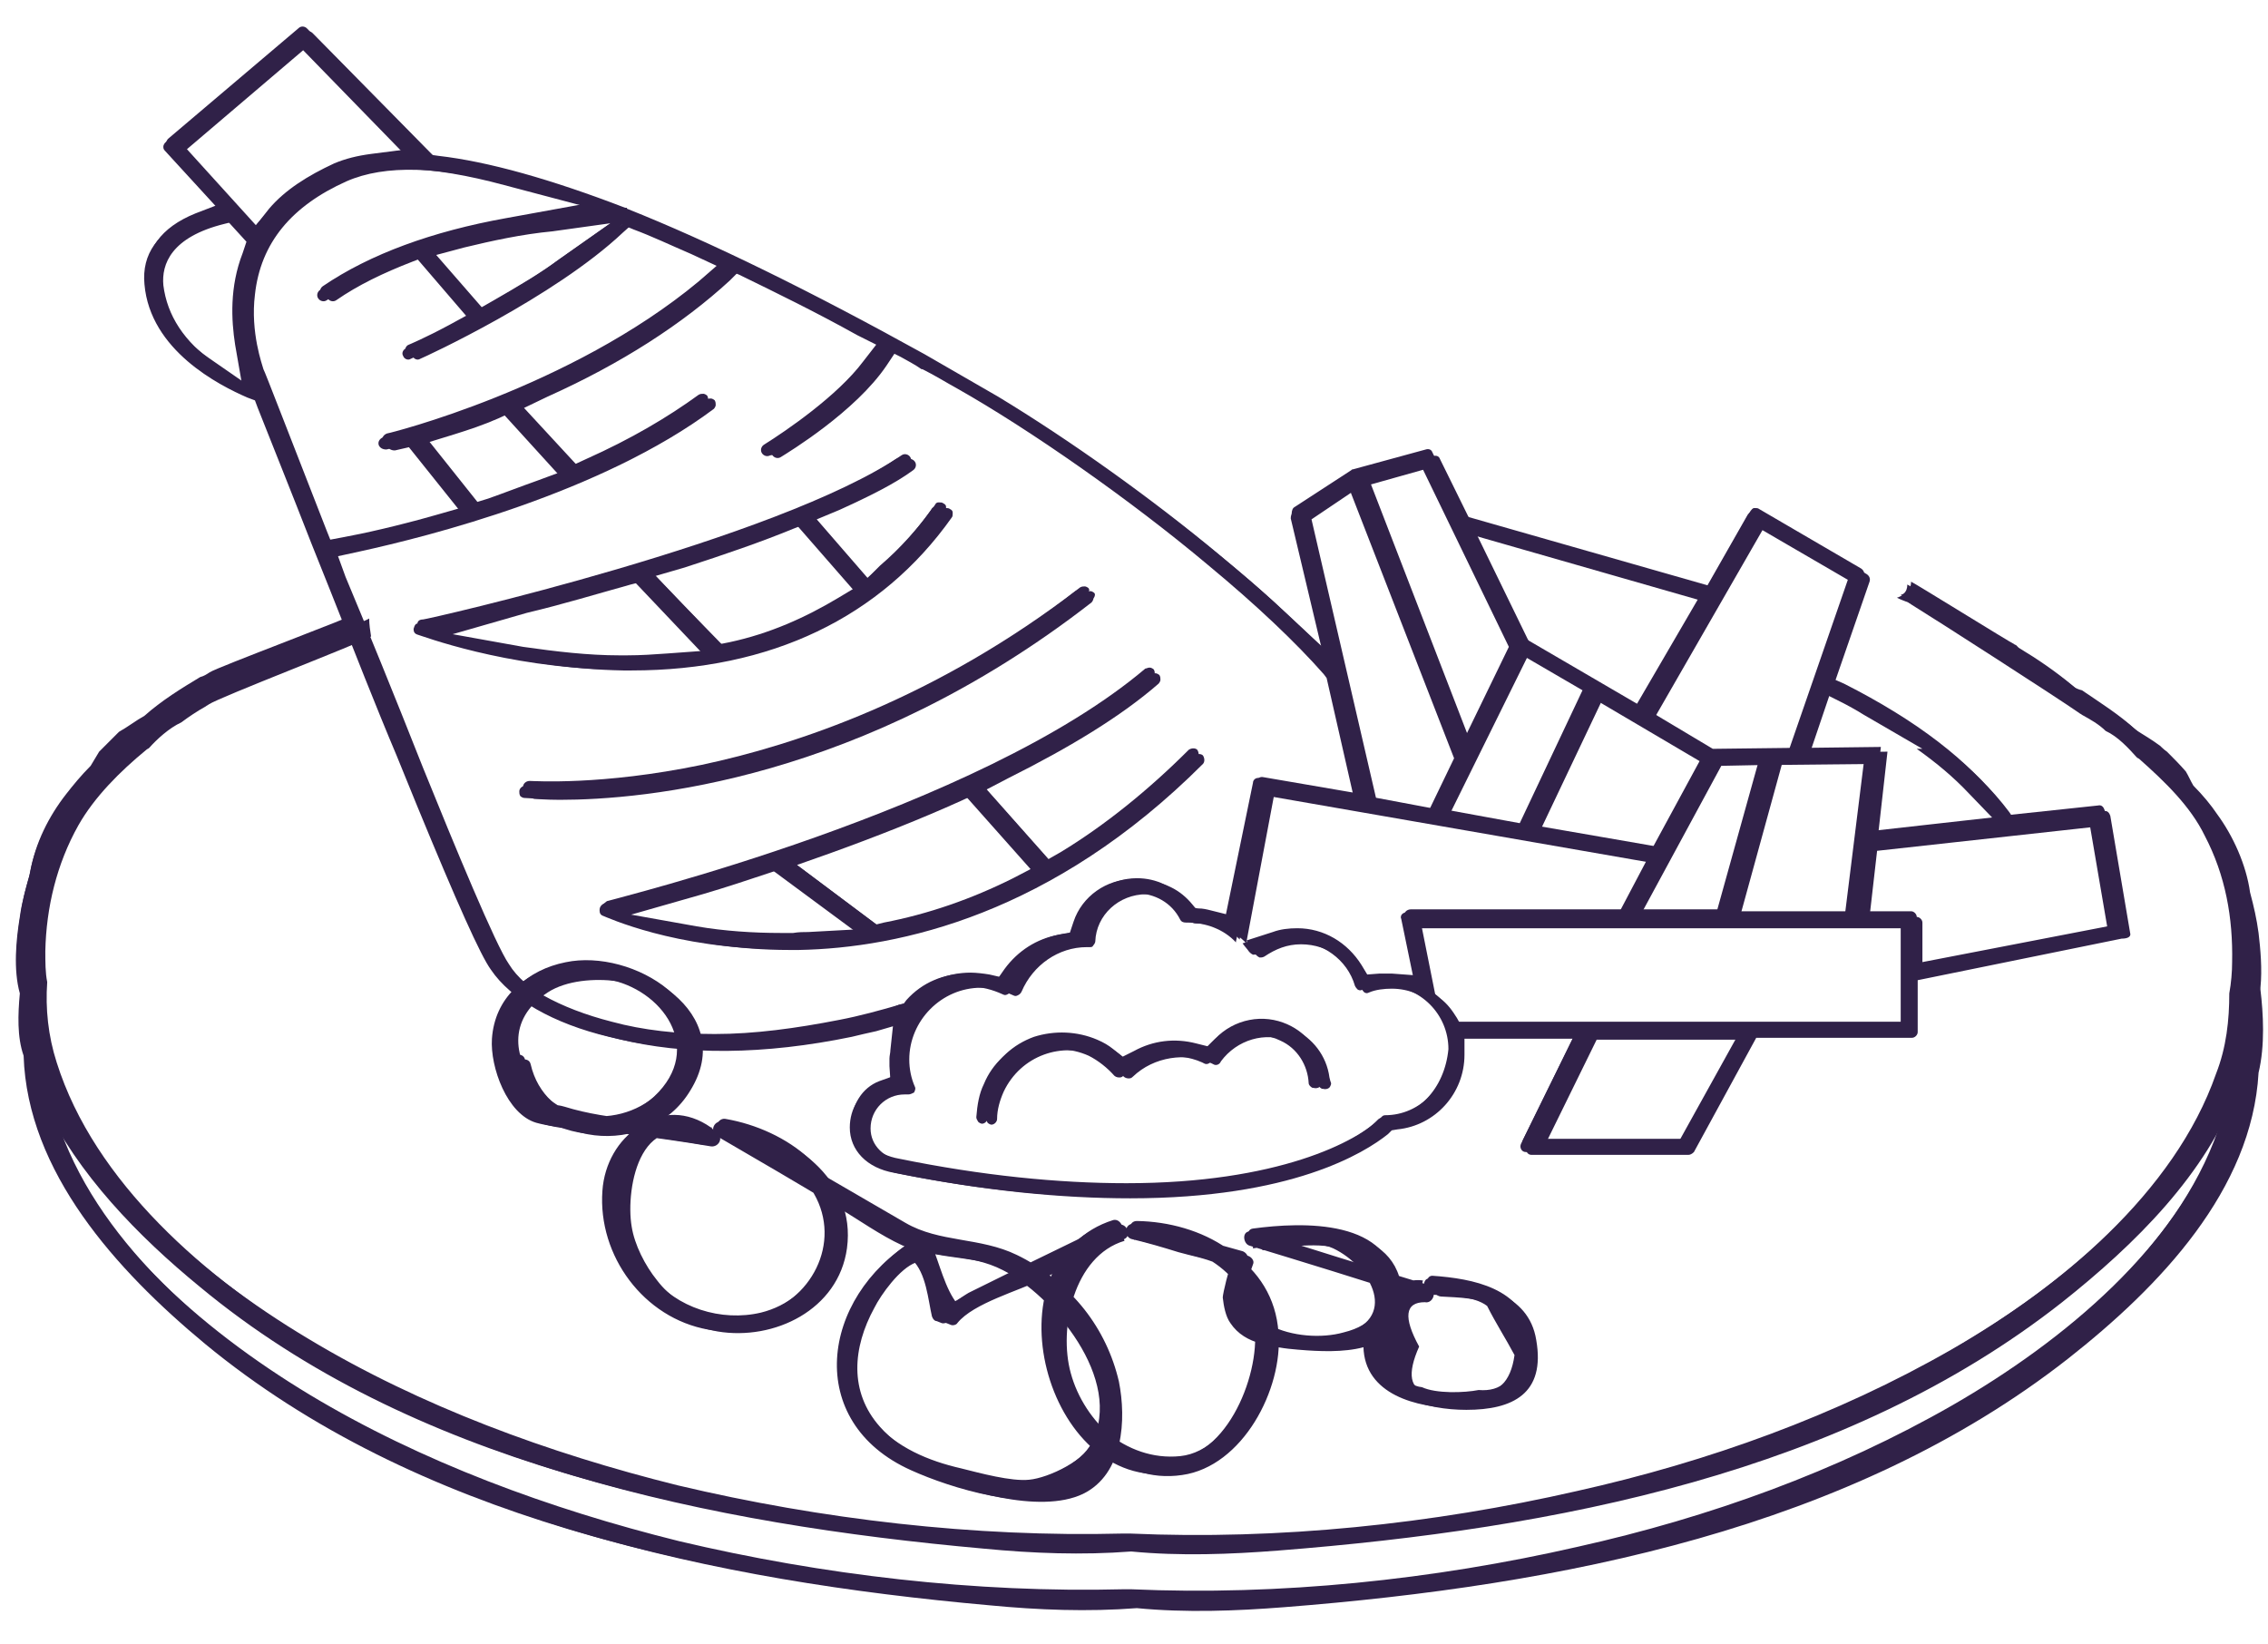 <?xml version="1.0" encoding="utf-8"?>
<!-- Generator: Adobe Illustrator 23.0.3, SVG Export Plug-In . SVG Version: 6.00 Build 0)  -->
<svg version="1.1" id="Layer_1" xmlns="http://www.w3.org/2000/svg" xmlns:xlink="http://www.w3.org/1999/xlink" x="0px" y="0px"
	 viewBox="0 0 240.2 174.1" style="enable-background:new 0 0 240.2 174.1;" xml:space="preserve">
<style type="text/css">
	.st0{fill:#302148;}
	.st1{display:none;}
	.st2{display:inline;fill:#302148;}
	.st3{display:inline;}
</style>
<g>
	<path class="st0" d="M238.3,104.5c0-0.1,0-0.1,0-0.2c0.2-2,0-4.1-0.2-5.8c-0.2-1.5-0.5-2.8-0.9-4.3c-0.4-2.9-1.8-6-3.5-8.3
		c-0.6-0.9-1.5-2-2.5-3c-0.3-0.5-0.5-1-0.8-1.5c-0.6-0.7-1.4-1.5-2-2.1c-0.8-0.6-1.8-1.2-2.6-1.7c-1.7-1.6-3.8-2.9-5.7-4.2
		c-0.4-0.1-0.7-0.2-1-0.5c-1.8-1.5-3.7-2.8-5.7-4c-0.1-0.1-0.2-0.2-0.3-0.3c0,0-0.1,0-0.2-0.1c-0.3-0.1-10.6-6.5-10.9-6.6
		c0,0.4-0.1,0.7-0.4,1c-0.2,0.2-0.4,0.3-0.7,0.4c0.4,0.2,0.7,0.3,1.2,0.5c0.1,0.1,0.2,0.1,0.3,0.2c2.6,1.6,15.2,9.7,17.8,11.5
		c0.1,0.1,0.2,0.1,0.3,0.2c0.9,0.5,1.8,1,2.5,1.7c1.3,0.6,2.4,1.8,3.3,2.8c0.1,0.1,0.2,0.1,0.3,0.2c2.7,2.4,5.4,5,6.9,8.1
		c2.2,4.2,3,8.7,2.9,13.4c0,1-0.1,2.2-0.3,3.3c0,2.8-0.3,5.7-1.4,8.5c-4.4,12.6-16.6,22.7-28.4,29.5c-12.2,7-25.8,11.9-39.7,15
		c-15.3,3.5-31.6,5.2-47.3,4.5c-0.1,0-0.1,0-0.2,0c-0.1,0-0.2,0-0.3,0s-0.2,0-0.2,0h-0.1c-15.7,0.4-31.9-1.5-47.1-5.1
		c-13.7-3.4-27.3-8.4-39.1-15.5c-11.6-7-23.4-17.2-27.4-29.9c-0.9-2.8-1.2-5.7-1-8.5c-0.2-1-0.2-2.1-0.2-3.3
		c0.1-4.6,1.2-9.2,3.5-13.3c1.7-3,4.4-5.7,7.2-8c0.1-0.1,0.2-0.1,0.3-0.2c0.8-0.9,2.1-2.1,3.4-2.7c0.8-0.6,1.7-1.2,2.6-1.7
		c0.1-0.1,0.2-0.1,0.3-0.2c1.2-0.8,16.1-6.5,17.2-7.2c-0.1-0.6-0.2-1.3-0.2-1.9c-0.7,0.5-15.2,5.9-15.9,6.4c-0.3,0.2-0.6,0.4-1,0.5
		c-2,1.2-4.1,2.5-5.9,4.1c-0.9,0.5-1.8,1.2-2.7,1.7c-0.7,0.7-1.4,1.4-2.1,2.1c-0.3,0.5-0.6,1-0.9,1.5c-1,1-1.9,2.1-2.6,3
		c-1.8,2.3-3.3,5.2-3.8,8.3c-0.4,1.4-0.8,2.8-1,4.3c-0.4,2.4-0.7,5.6,0,8.1c-0.2,2.2-0.3,4.6,0.4,6.6c0.4,12.3,9.8,22.7,19.2,30.5
		c22.3,18.4,52.9,24.8,82,27.4c5.2,0.5,10.4,0.7,15.6,0.3c5.2,0.5,10.5,0.3,15.6-0.1c29.3-2.3,60-8.3,83-26.3
		c9.8-7.7,19.5-17.9,20.2-30.3C239,110.6,238.7,107.2,238.3,104.5z M234.9,119.7c-4.4,12.6-16.6,22.7-28.4,29.5
		c-12.2,7-25.8,11.9-39.7,15c-15.3,3.5-31.6,5.2-47.3,4.5c-0.1,0-0.1,0-0.2,0s-0.2,0-0.3,0c-0.1,0-0.2,0-0.2,0c-0.1,0-0.1,0-0.1,0
		c-15.7,0.4-31.9-1.5-47.1-5.1c-13.7-3.4-27.3-8.4-39.1-15.5C20.7,140.9,9,130.8,5,118.2c-0.1-0.5-0.3-0.9-0.4-1.5
		c3.6,7.6,10,14.2,16.6,19.6c22.3,18.5,53,24.8,82,27.4c5.2,0.5,10.4,0.7,15.6,0.3c5.2,0.5,10.5,0.3,15.6-0.1
		c29.3-2.3,60-8.2,83-26.3c7.7-6.1,15.3-13.6,18.6-22.6C235.7,116.6,235.4,118.2,234.9,119.7z"/>
	<path class="st0" d="M43.8,66.6c0,0.3,0.1,0.5,0.4,0.6c0.4,0.1,9.3,3.5,20.7,3.7c0.3,0,0.6,0,0.9,0c14.7,0,26.4-5.6,33.9-16.2
		c0.1-0.1,0.1-0.3,0.1-0.5c0-0.2-0.1-0.3-0.3-0.4c-0.1-0.1-0.3-0.1-0.5-0.1c-0.2,0-0.3,0.1-0.4,0.3c-1.7,2.4-3.7,4.6-5.8,6.4
		l-1.5,1.3l-5.9-6.8l2.4-1c3.3-1.5,5.9-2.8,7.8-4.2c0.3-0.2,0.4-0.6,0.2-0.9c-0.2-0.3-0.6-0.4-0.9-0.2c-13,9-50.1,17.4-50.6,17.5
		C44.1,65.9,43.9,66.2,43.8,66.6z M71.4,60c4.3-1.4,8.1-2.7,11.5-4.1l1.3-0.5l6.2,7.1l-2,1.3c-3.5,2.1-7.3,3.8-11.5,4.7l-1,0.2
		l-7.4-7.8L71.4,60z M54.8,64.7c3.8-0.9,7.4-2,11-3l1.2-0.3l7.4,7.8l-4.1,0.3c-1.4,0.1-2.8,0.2-4.3,0.2c-0.3,0-0.5,0-0.8,0
		c-3.3,0-6.7-0.4-10.2-0.9l-8.9-1.6L54.8,64.7z"/>
	<path class="st0" d="M114.8,62.7c-0.1-0.1-0.3-0.2-0.4-0.2c-0.2,0-0.3,0-0.5,0.1c-15.2,11.9-30.1,16.8-40,18.9
		c-10.6,2.2-17.8,1.7-18.2,1.7l0,0c-0.4,0-0.7,0.3-0.7,0.6c0,0.2,0,0.3,0.1,0.5c0.1,0.1,0.3,0.2,0.4,0.2c0.2,0,1.2,0.1,2.7,0.1
		c8.8,0,32-2,56.3-20.9c0.1-0.1,0.2-0.3,0.2-0.4C115,63,114.9,62.8,114.8,62.7z"/>
	<path class="st0" d="M63.5,96.4c0,0.3,0.1,0.5,0.4,0.6c0.3,0.1,7.6,3.5,18.7,3.5c0.2,0,0.5,0,0.7,0h0.3
		c10.7-0.2,26.9-3.8,42.8-19.7c0.2-0.2,0.2-0.6,0-0.9c-0.2-0.2-0.6-0.2-0.9,0c-4.3,4.3-8.9,8-13.5,10.8l-1.4,0.8l-7.1-8l2.3-1.2
		c6.6-3.3,12-6.6,15.9-10c0.1-0.1,0.2-0.3,0.2-0.4c0-0.2,0-0.3-0.1-0.5c-0.1-0.1-0.3-0.2-0.4-0.2c0,0,0,0-0.1,0
		c-0.1,0-0.3,0.1-0.4,0.1c-17.5,14.8-56.3,24.2-56.8,24.3C63.7,95.8,63.5,96,63.5,96.4z M86.8,90.2c5-1.8,9.8-3.7,14-5.6L102,84
		l7.2,8.1l-2.3,1.2c-4.4,2.2-9,3.8-13.7,4.7l-0.8,0.2l-9.1-6.8L86.8,90.2z M73.5,94.6c2.4-0.7,4.8-1.5,7.2-2.3l0.9-0.3l9.2,6.8
		l-5.5,0.3c-0.5,0-1,0-1.6,0.1c-0.4,0-0.8,0-1.3,0c-2.9,0-6-0.2-8.9-0.7L65.3,97L73.5,94.6z"/>
	<path class="st0" d="M135.6,110.2c1.8,0.8,2.9,2.6,3,4.5c0,0.2,0.2,0.4,0.4,0.5h0.1c0.3,0.1,0.7,0,0.8-0.3c0.1-0.2,0.1-0.3,0-0.5
		l-0.1-0.4c-0.3-2.3-1.8-4.2-3.8-5.1c-2.6-1.2-5.7-0.6-7.7,1.5l-0.8,0.8l-1.2-0.3c-2.3-0.6-4.6-0.3-6.6,0.8l-1.2,0.6l-1-0.8
		c-0.5-0.4-1-0.7-1.7-1c-2.1-0.9-4.5-1-6.7-0.3c-2.2,0.8-4,2.4-4.9,4.6c-0.5,1-0.7,2.2-0.8,3.5c0,0.2,0.1,0.3,0.2,0.5
		c0.1,0.1,0.3,0.2,0.4,0.2l0,0l0,0c0.3,0,0.6-0.3,0.6-0.6c0-1,0.3-2,0.7-2.9c1.8-3.8,6.2-5.4,10-3.7c1,0.5,2,1.3,2.7,2.1
		c0.1,0.1,0.3,0.2,0.5,0.2c0.2,0,0.3,0,0.5-0.2c2.2-2.1,5.6-2.6,8.3-1.4l0.2,0.1c0.3,0.2,0.7,0,0.8-0.3
		C129.9,110,133,108.9,135.6,110.2z"/>
	<path class="st0" d="M224.7,98.6l-2.1-12.4c-0.1-0.3-0.3-0.6-0.7-0.5l-9.4,1l-0.6-0.9c-3.6-4.8-9.2-9.1-16.9-13l-1.6-0.7l3.7-10.7
		c0.1-0.3,0-0.6-0.3-0.8l-10.8-6.3c-0.1-0.1-0.3-0.1-0.5-0.1c-0.2,0-0.3,0.2-0.4,0.3l-4.5,7.9l-25.7-7.3l-3.3-6.7
		c-0.1-0.3-0.4-0.4-0.7-0.3l-7.7,2.1c-0.1,0-0.1,0-0.2,0.1l-6,3.9c-0.2,0.1-0.3,0.4-0.3,0.7l3.4,14.3l-4.7-4.4
		c-1.9-1.8-4-3.6-6.3-5.5c-7.2-6-15.9-12.2-23.5-16.8l-7.8-4.5C85.6,31.1,75,26,66.2,22.4l-0.1-0.1h-0.1h-0.1
		c-7.8-3-14.5-4.9-19.8-5.5l-0.7-0.1L32.2,3.4c-0.2-0.2-0.6-0.3-0.9,0L17.5,15.1c-0.1,0.1-0.2,0.3-0.2,0.4c0,0.2,0,0.3,0.2,0.5
		l5.5,6l-2.6,1c-3.7,1.5-5.4,3.9-5.1,7.1c0.6,7,7.9,10.7,10.9,12l0.8,0.3l0.3,0.8c1.3,3.3,3.4,8.5,5.7,14.4l2,5
		c2.5,6.3,4.8,12.2,7,17.4l2.2,5.4c4.2,10.2,6.7,15.8,7.8,17.3c2.1,3.1,6.6,5.7,12.5,7.1c7.1,1.8,15.6,1.7,24.8-0.2
		c0.8-0.2,1.7-0.4,2.6-0.6l2.7-0.6l-0.3,2.8c0,0.3-0.1,0.6-0.1,0.9s0,0.6,0,0.8l0.1,1.5l-1.4,0.5c-1.8,0.7-2.9,2.5-2.9,4.5
		c0,2.4,1.8,4.3,4.7,4.8c8.9,1.8,17.1,2.6,24.4,2.6c17.1,0,24.8-4.8,27.3-6.8l0.4-0.4l0.6-0.1c4-0.4,7.1-3.8,7.1-7.9v-1.9h12.2
		l-5.6,11.4c-0.1,0.2-0.1,0.4,0,0.6c0.1,0.2,0.3,0.3,0.5,0.3h16.6c0.2,0,0.4-0.1,0.6-0.3l6.6-12.1h16.5c0.3,0,0.6-0.3,0.6-0.6v-5.5
		l21.6-4.4C224.5,99.3,224.7,99,224.7,98.6z M194.9,74.3c0.8,0.4,1.7,0.9,2.5,1.4l6.2,3.6H203c2.1,1.5,3.9,3,5.5,4.7l2.7,2.8
		l-13.2,1.5l1-8.9l-8.2,0.1l2.1-6.2L194.9,74.3z M168.8,74l11.2,6.6l-5.1,9.4l-12.7-2.2L168.8,74z M160.8,87.5l-8.2-1.5l8.3-16.8
		l6.7,3.9L160.8,87.5z M181.2,80.9l5-0.1l-4.4,15.8h-9.1L181.2,80.9z M187.6,80.8l9.8-0.1l-2,16.1h-12.2L187.6,80.8z M185.9,55.7
		l9.8,5.7l-6.3,18.2l-8.3,0.1l-6.7-4L185.9,55.7z M179.8,63.5l-6.7,11.5L161,68l-5.6-11.5L179.8,63.5z M150.5,49.3l9.3,19.2l-5,10.3
		L144.1,51L150.5,49.3z M137.9,54.8l4.9-3.3L154,80.3l-2.7,5.6l-6.4-1.2L137.9,54.8z M18.8,15.7L31.6,4.8l11.2,11.5L39,16.8
		c-1.5,0.2-2.7,0.5-3.9,1c-2.8,1.3-5.2,2.8-6.9,4.8l-1.5,1.7L18.8,15.7z M24.9,36.5l0.8,4.6l-3.9-2.7c-3.3-2.3-5.1-5.1-5.5-8.3
		c-0.2-2.2,0.8-5.1,6.5-6.5l1.2-0.3l2.1,2.3l-0.4,1.2C24.3,30.4,24.5,33.9,24.9,36.5z M33.5,56.1c-3.8-9.7-6.6-17-6.6-17.1
		c-0.1-0.4-1.4-3.9-0.9-7.9c0.6-5.5,3.9-9.4,9.7-12c4.1-1.8,9.9-1.6,17.7,0.5l8.7,2.3l-8.8,1.6c-7.8,1.4-14.4,3.8-19.4,7.2
		c-0.3,0.2-0.4,0.6-0.2,0.9c0.2,0.3,0.6,0.4,0.9,0.2c2.3-1.6,5-2.9,8.1-4.1l1.3-0.5l5.5,6.4l-2.2,1.2c-2.6,1.4-4.3,2.1-4.3,2.1
		c-0.3,0.1-0.5,0.5-0.3,0.8c0.1,0.3,0.5,0.5,0.8,0.3c0.5-0.2,14.2-6.5,21.5-13.4l0.9-0.8l1.2,0.5c1.9,0.7,4,1.7,6.1,2.6l2.8,1.3
		l-2.4,2C60,41.5,40.7,46.2,40.6,46.3c-0.3,0.1-0.6,0.4-0.5,0.8c0.1,0.3,0.4,0.5,0.8,0.5c0.1,0,0.4-0.1,0.9-0.2l1.3-0.3l5.6,7
		L45.8,55c-4.2,1.2-7.8,2-10,2.4l-1.6,0.3L33.5,56.1z M65.3,23.2l-6.4,4.5c-2,1.5-4.4,2.9-7,4.4L50.5,33l-5.4-6.3l3-0.8
		c2.9-0.7,6.1-1.4,9.3-1.7L65.3,23.2z M53,43.5l6.1,6.7l-2.7,1c-1.7,0.6-3.5,1.3-5.2,1.9l-1.3,0.4l-5.5-6.9l2.6-0.8
		c1.6-0.5,3.1-1,4.7-1.7L53,43.5z M88.6,108.3c-4.6,0.9-9,1.5-13.2,1.5c-3.9,0-7.6-0.4-10.9-1.3c-5.5-1.4-9.9-3.8-11.6-6.6
		c-1.4-2-5.8-12.4-9.1-20.7c-3-7.6-6.1-15.2-8.2-20.2l-0.8-2.2l2.3-0.5c7.3-1.6,25.6-6.2,37.5-15.1c0.1-0.1,0.2-0.3,0.2-0.4
		c0-0.2,0-0.3-0.1-0.5c-0.1-0.1-0.3-0.2-0.4-0.2c-0.2,0-0.3,0-0.5,0.1c-3.3,2.4-7.2,4.7-11.9,6.8l-1.3,0.6L54.4,43l2.5-1.2
		c7.8-3.5,14.3-7.7,19.3-12.3l0.9-0.9l1.2,0.5c3.9,1.9,8.2,4,12.5,6.4l2,1l-1.4,1.8c-2.7,3.6-8.1,7.3-10.5,8.8
		c-0.3,0.2-0.4,0.6-0.2,0.9c0.2,0.3,0.6,0.4,0.9,0.2c0.8-0.5,7.9-4.8,11.2-9.7l1-1.5l1.6,0.8c0.7,0.4,1.5,0.8,2.2,1.3h0.1
		c1.4,0.7,2.5,1.4,3.6,2c7.8,4.4,18.5,11.9,26.6,18.7c5.2,4.3,9.4,8.3,12.3,11.6l0.3,0.4l2.8,12.3l-9.9-1.7
		c-0.4-0.1-0.7,0.2-0.7,0.5l-2.9,14.1l-2-0.5c-0.4-0.1-0.8-0.2-1.3-0.2l-0.8-0.1l-0.5-0.6c-1.3-1.6-3.1-2.5-5.2-2.5
		c-2.8,0-5.4,1.8-6.3,4.5l-0.4,1.2l-1.2,0.2c-2.3,0.4-4.3,1.7-5.7,3.6l-0.7,1l-1.3-0.3c-0.6-0.1-1.4-0.2-2-0.2
		c-2.4,0-4.7,0.9-6.4,2.8l-0.3,0.4l-0.5,0.1C92.9,107.4,90.6,107.9,88.6,108.3z M146.3,118.4c-0.2,0-0.3,0.1-0.4,0.2
		c-2.5,2.6-11,7-27,7c-7.2,0-15.3-0.8-24.1-2.6c-2.3-0.4-3.7-1.8-3.7-3.6c0-2,1.6-3.6,3.6-3.6c0.1,0,0.3,0,0.4,0
		c0.2,0,0.4-0.1,0.6-0.2c0.1-0.2,0.2-0.4,0.1-0.6c-0.4-0.9-0.6-1.9-0.6-2.9c0-4.1,3.4-7.6,7.6-7.6c1.2,0,2.3,0.3,3.4,0.8
		c0.2,0.1,0.3,0.1,0.5,0c0.2-0.1,0.3-0.2,0.4-0.4c1.2-2.8,3.9-4.7,6.9-4.7h0.3c0.2,0,0.3,0,0.4-0.2c0.1-0.1,0.2-0.3,0.2-0.4
		c0.1-2.8,2.5-5,5.4-5c2,0,3.8,1,4.7,2.8c0.1,0.2,0.3,0.3,0.6,0.3h0.1c2,0,3.9,0.7,5.2,2.1v-0.1l3.3-15.6l40.2,7l-2.9,5.5H149
		c-0.2,0-0.4,0.1-0.5,0.2c-0.1,0.1-0.2,0.3-0.1,0.5l1.3,6.3l-2.7-0.2c-0.4,0-0.8,0-1.3,0l-1.3,0.1l-0.6-1c-1.5-2.4-4-3.9-6.8-3.9
		c-0.9,0-1.8,0.1-2.6,0.4l-2.8,0.9c0.2,0.3,0.5,0.6,0.7,0.9c0.1,0.1,0.2,0.2,0.4,0.3c0.2,0,0.3,0,0.5-0.1c1.2-0.8,2.4-1.3,3.9-1.3
		c2.9,0,5.6,1.9,6.4,4.7c0.1,0.2,0.2,0.3,0.3,0.4c0.2,0.1,0.3,0.1,0.5,0c0.7-0.3,1.6-0.4,2.4-0.4c3.7,0,6.7,3,6.7,6.7
		C153,115.3,150.1,118.4,146.3,118.4z M177.8,120.9h-15.1l5.4-11h15.8L177.8,120.9z M201.3,108.5h-47.4l-0.5-0.9
		c-0.5-0.8-1-1.5-1.8-2.1l-0.5-0.4l-1.4-7h51.6V108.5z M202.5,102.3v-4.9c0-0.3-0.3-0.6-0.6-0.6h-5l0.8-7l23.6-2.6l1.9,11.1
		L202.5,102.3z"/>
	<g>
		<g>
			<path class="st0" d="M151.6,137.1c1.6,0.1,4.5,0.1,5.9,1.2c0.9,1.8,2,3.5,2.9,5.2c-0.4,2.9-1.8,4.2-4.2,4c-1.5,0.3-4.5,0.4-6-0.3
				c-1.9-0.2-2.2-1.9-0.9-4.8c-1.7-3.1-1.5-4.7,0.6-4.7c0.9,0.2,1.4-1.3,0.4-1.5c-5.9-1.8-11.8-3.6-17.6-5.5c0,0.5,0,1,0,1.5
				c2.1-0.3,6.4-1,8.5,0c4,1.9,7.2,7.6,0.7,9.2c-4.6,1.3-12.9-0.8-10.2-7.7c0.2-0.4-0.2-0.8-0.5-0.9c-3.7-1-7.2-2.1-10.9-3.1
				c-0.1,0.5-0.1,1-0.2,1.6c5.5,0.1,11.2,2.5,12.6,8.3c1.2,4.8-2.3,14.3-8.1,14.9c-5.8,0.6-10.8-4.1-12.2-9.3
				c-1.3-4.7,0.3-12.4,5.7-14c-0.2-0.5-0.4-0.9-0.6-1.5c-5,2.5-10.1,4.9-15.1,7.4c-0.5,0.2-1.7,1.2-2.2,1.2
				c-0.8-0.1,0.7,0.3,0.2-0.4c-1.3-1.6-1.9-4.3-2.7-6.2c-0.2-0.4-0.7-0.5-1-0.3c-9.8,6-11.6,19.2-0.2,24.3
				c4.2,1.9,12.6,4.5,17.2,2.3c4.3-2.1,4.6-7.9,3.8-11.9c-1.3-5.6-5-10.4-10.2-12.9c-3.9-1.9-8.2-1.3-11.8-3.4
				c-6.2-3.6-12.4-7.2-18.6-10.8c-0.2,0.5-0.4,0.9-0.6,1.5c3.9,0.7,7.8,2.3,9.9,5.9c3,5.2-0.3,11.5-6,12.9c-4.2,1-9-0.5-11.6-3.9
				c-1.3-1.6-2.4-3.8-2.7-5.7c-0.7-4.1,1-13.6,8.5-8.5c0.2-0.5,0.4-0.9,0.6-1.5c-5-0.7-10.8-0.7-15.6-2.2c-2.1-0.6-0.1,0.9-3.3-2.4
				c-2.7-3-3.5-7.3,0.9-10.2c2-1.3,5-1.5,7.3-1.2c5.8,1,10.4,7.3,5,12.4c-4.5,4.2-12.6,2.9-14.1-3.6c-0.2-0.9-1.7-0.5-1.5,0.4
				c1.9,8.5,14,9.7,18.4,2.4c5.1-8.2-5.5-14.6-12.6-13.1c-4,0.8-7.1,3.5-7.4,7.8c-0.2,3,1.6,8,4.7,8.9c2.5,0.7,6.1,0.6,8.7,1
				c2.9,0.4,5.9,0.8,8.8,1.3c0.8,0.1,1.4-0.9,0.6-1.5c-5.1-3.6-10.7,0.6-11.1,6.4c-0.5,6.9,4.4,13.5,11.2,14.7
				c6,1,12.8-2.3,13.7-8.8c1-7.4-5.9-12.1-12.2-13.2c-0.8-0.2-1.4,0.9-0.6,1.5c4.3,2.5,8.6,5,12.9,7.6c2.2,1.3,4.4,2.9,6.8,4
				c3.4,1.4,7.1,0.8,10.6,2.6c5.2,2.6,12.9,11.6,9.4,18.3c-1,2.1-4.9,4-7,4.2c-1.9,0.2-5.2-0.7-7.2-1.2c-3.5-0.8-6.8-2.2-9.2-4.9
				c-3.3-3.7-2.9-8.4-0.6-12.6c0.7-1.4,2.7-4.2,4.4-4.8c1.6-0.5-0.4-1.3,0.6-0.1c1.5,1.4,1.7,4.3,2.1,6c0.1,0.3,0.3,0.5,0.5,0.5
				c0.2,0.1,0.3,0.1,0.5,0.2c0.2,0.1,0.6,0,0.7-0.2c1.7-2.1,6.5-3.4,8.9-4.6c2.9-1.5,5.9-2.8,8.8-4.3c0.8-0.4,0.2-1.7-0.6-1.5
				c-13.1,4.1-6.8,28.5,6.7,26.5c6.4-0.9,10.7-9.1,10.2-15.1c-0.5-7.4-7.6-11.2-14.4-11.3c-0.9,0-1,1.3-0.2,1.6
				c1.7,0.4,3.4,0.9,5,1.4c1.4,0.4,2.7,0.6,4.1,1.2c0.3,0.1,1,0.1,1.3,0.3c0.8,0.8-0.1-0.5,0.1,0.3c-0.1-0.3-0.8,2.6-0.8,3
				c0.1,0.9,0.3,2,0.8,2.7c1.6,2.4,4.6,2.5,7.1,2.7c4.4,0.3,10.4,0.1,10.1-5.9c-0.3-7.6-10-7.2-15.2-6.5c-0.8,0.1-0.6,1.3,0,1.5
				c5.9,1.8,11.8,3.6,17.6,5.5c0.1-0.5,0.3-1,0.4-1.5c-3.4-0.5-5.9,3.8-5.9,6.7c0.1,5.1,5.7,6.5,9.9,6.5c4.9,0,8.4-1.7,7.4-7.4
				c-0.8-5-6.1-6-10.4-6.3C150.6,135.4,150.6,137,151.6,137.1L151.6,137.1z"/>
		</g>
	</g>
</g>
<g>
	<path class="st0" d="M239.4,104.8c0-0.1,0-0.1,0-0.2c0.2-2,0-4.1-0.2-5.8c-0.2-1.5-0.5-2.8-0.9-4.3c-0.4-2.9-1.8-6-3.5-8.3
		c-0.6-0.9-1.5-2-2.5-3c-0.3-0.5-0.5-1-0.8-1.5c-0.6-0.7-1.4-1.5-2-2.1c-0.8-0.6-1.8-1.2-2.6-1.7c-1.7-1.6-3.8-2.9-5.7-4.2
		c-0.4-0.1-0.7-0.2-1-0.5c-1.8-1.5-3.7-2.8-5.7-4c-0.1-0.1-0.2-0.2-0.3-0.3c0,0-0.1,0-0.2-0.1c-0.3-0.1-10.6-6.5-10.9-6.6
		c0,0.4-0.1,0.7-0.4,1c-0.2,0.2-0.4,0.3-0.7,0.4c0.4,0.2,0.7,0.3,1.2,0.5c0.1,0.1,0.2,0.1,0.3,0.2c2.6,1.6,15.2,9.7,17.8,11.5
		c0.1,0.1,0.2,0.1,0.3,0.2c0.9,0.5,1.8,1,2.5,1.7c1.3,0.6,2.4,1.8,3.3,2.8c0.1,0.1,0.2,0.1,0.3,0.2c2.7,2.4,5.4,5,6.9,8.1
		c2.2,4.2,3,8.7,2.9,13.4c0,1-0.1,2.2-0.3,3.3c0,2.8-0.3,5.7-1.4,8.5c-4.4,12.6-16.6,22.7-28.4,29.5c-12.2,7-25.8,11.9-39.7,15
		c-15.3,3.5-31.6,5.2-47.3,4.5c-0.1,0-0.1,0-0.2,0s-0.2,0-0.3,0c-0.1,0-0.2,0-0.2,0h-0.1c-15.7,0.4-31.9-1.5-47.1-5.1
		c-13.7-3.4-27.3-8.4-39.1-15.5c-11.6-7-23.4-17.2-27.4-29.9c-0.9-2.8-1.2-5.7-1-8.5c-0.2-1-0.2-2.1-0.2-3.3
		c0.1-4.6,1.2-9.2,3.5-13.3c1.7-3,4.4-5.7,7.2-8c0.1-0.1,0.2-0.1,0.3-0.2c0.8-0.9,2.1-2.1,3.4-2.7c0.8-0.6,1.7-1.2,2.6-1.7
		c0.1-0.1,0.2-0.1,0.3-0.2c1.2-0.8,16.1-6.5,17.2-7.2c-0.1-0.6-0.2-1.3-0.2-1.9c-0.7,0.5-15.2,5.9-15.9,6.4c-0.3,0.2-0.6,0.4-1,0.5
		c-2,1.2-4.1,2.5-5.9,4.1c-0.9,0.5-1.8,1.2-2.7,1.7c-0.7,0.7-1.4,1.4-2.1,2.1c-0.3,0.5-0.6,1-0.9,1.5c-1,1-1.9,2.1-2.6,3
		c-1.8,2.3-3.3,5.2-3.8,8.3c-0.4,1.4-0.8,2.8-1,4.3c-0.4,2.4-0.7,5.6,0,8.1c-0.2,2.2-0.3,4.6,0.4,6.6c0.4,12.3,9.8,22.7,19.2,30.5
		c22.3,18.4,52.9,24.8,82,27.4c5.2,0.5,10.4,0.7,15.6,0.3c5.2,0.5,10.5,0.3,15.6-0.1c29.3-2.3,60-8.3,83-26.3
		c9.8-7.7,19.5-17.9,20.2-30.3C239.9,110.7,239.7,107.3,239.4,104.8z M235.8,119.9c-4.4,12.6-16.6,22.7-28.4,29.5
		c-12.2,7-25.8,11.9-39.7,15c-15.3,3.5-31.6,5.2-47.3,4.5c-0.1,0-0.1,0-0.2,0s-0.2,0-0.3,0c-0.1,0-0.2,0-0.2,0c-0.1,0-0.1,0-0.1,0
		c-15.7,0.4-31.9-1.5-47.1-5.1c-13.7-3.4-27.3-8.4-39.1-15.5c-11.6-7-23.4-17.2-27.4-29.8c-0.1-0.5-0.3-0.9-0.4-1.5
		c3.6,7.6,10,14.2,16.6,19.6c22.3,18.5,53,24.8,82,27.4c5.2,0.5,10.4,0.7,15.6,0.3c5.2,0.5,10.5,0.3,15.6-0.1
		c29.3-2.3,60-8.2,83-26.3c7.7-6.1,15.3-13.6,18.6-22.6C236.7,116.7,236.3,118.3,235.8,119.9z"/>
	<path class="st0" d="M44.9,66.7c0,0.3,0.1,0.5,0.4,0.6c0.4,0.1,9.3,3.5,20.7,3.7c0.3,0,0.6,0,0.9,0c14.7,0,26.4-5.6,33.9-16.2
		c0.1-0.1,0.1-0.3,0.1-0.5c0-0.2-0.1-0.3-0.3-0.4c-0.1-0.1-0.3-0.1-0.5-0.1c-0.2,0-0.3,0.1-0.4,0.3c-1.7,2.4-3.7,4.6-5.8,6.4
		l-1.5,1.3L86.5,55l2.4-1c3.3-1.5,5.9-2.8,7.8-4.2c0.3-0.2,0.4-0.6,0.2-0.9c-0.2-0.3-0.6-0.4-0.9-0.2c-13.1,9-50.1,17.3-50.6,17.4
		C45.1,66.1,44.9,66.4,44.9,66.7z M72.5,60.1c4.3-1.4,8.1-2.7,11.5-4.1l1.3-0.5l6.2,7.1l-2,1.3c-3.5,2.1-7.3,3.8-11.5,4.7l-1,0.2
		L69.4,61L72.5,60.1z M55.8,64.9c3.8-0.9,7.4-2,11-3l1.2-0.3l7.4,7.8l-4.1,0.3c-1.4,0.1-2.8,0.2-4.3,0.2c-0.3,0-0.5,0-0.8,0
		c-3.3,0-6.7-0.4-10.2-0.9l-8.9-1.6L55.8,64.9z"/>
	<path class="st0" d="M115.9,62.8c-0.1-0.1-0.3-0.2-0.4-0.2c-0.2,0-0.3,0-0.5,0.1C99.7,74.5,84.8,79.5,75,81.6
		c-10.6,2.2-17.8,1.7-18.2,1.7l0,0c-0.4,0-0.7,0.3-0.7,0.6c0,0.2,0,0.3,0.1,0.5c0.1,0.1,0.3,0.2,0.4,0.2c0.2,0,1.2,0.1,2.7,0.1
		c8.8,0,32-2,56.3-20.9c0.1-0.1,0.2-0.3,0.2-0.4C116,63.1,116,62.9,115.9,62.8z"/>
	<path class="st0" d="M64.5,96.5c0,0.3,0.1,0.5,0.4,0.6c0.3,0.1,7.6,3.5,18.7,3.5c0.2,0,0.5,0,0.7,0h0.3
		c10.7-0.2,26.9-3.8,42.8-19.7c0.2-0.2,0.2-0.6,0-0.9c-0.2-0.2-0.6-0.2-0.9,0c-4.3,4.3-8.9,8-13.5,10.8l-1.4,0.8l-7.1-8l2.3-1.2
		c6.6-3.3,12-6.6,15.9-10c0.1-0.1,0.2-0.3,0.2-0.4c0-0.2,0-0.3-0.1-0.5c-0.1-0.1-0.3-0.2-0.4-0.2c0,0,0,0-0.1,0
		c-0.1,0-0.3,0.1-0.4,0.1c-17.5,14.8-56.3,24.2-56.8,24.3C64.7,95.9,64.5,96.2,64.5,96.5z M87.8,90.4c5-1.8,9.8-3.7,14-5.6l1.3-0.6
		l7.2,8.1l-2.3,1.2c-4.4,2.2-9,3.8-13.7,4.7l-0.8,0.2l-9.1-6.8L87.8,90.4z M74.4,94.7c2.4-0.7,4.8-1.5,7.2-2.3l0.9-0.3l9.2,6.8
		l-5.5,0.3c-0.5,0-1,0-1.6,0.1c-0.4,0-0.8,0-1.3,0c-2.9,0-6-0.2-8.9-0.7l-8.4-1.5L74.4,94.7z"/>
	<path class="st0" d="M136.6,110.3c1.8,0.8,2.9,2.6,3,4.5c0,0.2,0.2,0.4,0.4,0.5h0.1c0.3,0.1,0.7,0,0.8-0.3c0.1-0.2,0.1-0.3,0-0.5
		l-0.1-0.4c-0.3-2.3-1.8-4.2-3.8-5.1c-2.6-1.2-5.7-0.6-7.7,1.5l-0.8,0.8l-1.2-0.3c-2.3-0.6-4.6-0.3-6.6,0.8l-1.2,0.6l-1-0.8
		c-0.5-0.4-1-0.7-1.7-1c-2.1-0.9-4.5-1-6.7-0.3c-2.2,0.8-4,2.4-4.9,4.6c-0.5,1-0.7,2.2-0.8,3.5c0,0.2,0.1,0.3,0.2,0.5
		c0.1,0.1,0.3,0.2,0.4,0.2l0,0l0,0c0.3,0,0.6-0.3,0.6-0.6c0-1,0.3-2,0.7-2.9c1.8-3.8,6.2-5.4,10-3.7c1,0.5,2,1.3,2.7,2.1
		c0.1,0.1,0.3,0.2,0.5,0.2s0.3,0,0.5-0.2c2.2-2.1,5.6-2.6,8.3-1.4l0.2,0.1c0.3,0.2,0.7,0,0.8-0.3C131,110.1,134,109.2,136.6,110.3z"
		/>
	<path class="st0" d="M225.6,98.8l-2.1-12.4c-0.1-0.3-0.3-0.6-0.7-0.5l-9.4,1l-0.6-0.9c-3.6-4.8-9.2-9.1-16.9-13l-1.6-0.7l3.7-10.7
		c0.1-0.3,0-0.6-0.3-0.8l-10.8-6.3c-0.1-0.1-0.3-0.1-0.5-0.1c-0.2,0-0.3,0.2-0.4,0.3l-4.5,7.9l-25.7-7.3l-3.3-6.7
		c-0.1-0.3-0.4-0.4-0.7-0.3l-7.7,2.1c-0.1,0-0.1,0-0.2,0.1l-6,3.9c-0.2,0.1-0.3,0.4-0.3,0.7l3.4,14.3l-4.7-4.4
		c-1.9-1.8-4-3.6-6.3-5.5c-7.2-6-15.9-12.2-23.5-16.8L98.6,38c-12.1-6.7-22.7-11.9-31.5-15.4L67,22.5h-0.1h-0.1
		C59,19.5,52.3,17.6,47,17l-0.7-0.1L33.1,3.5c-0.2-0.2-0.6-0.3-0.9,0L18.4,15.3c-0.1,0.1-0.2,0.3-0.2,0.4c0,0.2,0,0.3,0.2,0.5l5.5,6
		l-2.6,1c-3.7,1.5-5.4,3.9-5.1,7.1c0.6,7,7.9,10.7,10.9,12l0.8,0.3l0.3,0.8c1.3,3.3,3.4,8.5,5.7,14.4l2,5c2.5,6.3,4.8,12.2,7,17.4
		l2.2,5.4c4.2,10.2,6.7,15.8,7.8,17.3c2.1,3.1,6.6,5.7,12.5,7.1c7.1,1.8,15.6,1.7,24.8-0.2c0.8-0.2,1.7-0.4,2.6-0.6l2.4-0.7
		l-0.3,2.8c0,0.3-0.1,0.6-0.1,0.9s0,0.6,0,0.8l0.1,1.5l-1.4,0.5c-1.8,0.7-2.9,2.5-2.9,4.5c0,2.4,1.8,4.3,4.7,4.8
		c8.9,1.8,17.1,2.6,24.4,2.6c17.1,0,24.8-4.8,27.3-6.8l0.4-0.4l0.6-0.1c4-0.4,7.1-3.8,7.1-7.9V110h12.2l-5.6,11.4
		c-0.1,0.2-0.1,0.4,0,0.6c0.1,0.2,0.3,0.3,0.5,0.3h16.6c0.2,0,0.4-0.1,0.6-0.3l6.6-12.1h16.5c0.3,0,0.6-0.3,0.6-0.6v-5.5l21.6-4.4
		C225.5,99.4,225.7,99.1,225.6,98.8z M195.9,74.5c0.8,0.4,1.7,0.9,2.5,1.4l6.2,3.6H204c2.1,1.5,3.9,3,5.5,4.7l2.7,2.8l-13.3,1.5
		l1-8.9l-8.2,0.1l2.1-6.2L195.9,74.5z M169.7,74.1l11.2,6.6l-5.1,9.4L163.1,88L169.7,74.1z M161.7,87.8l-8.2-1.5l8.3-16.8l6.7,3.9
		L161.7,87.8z M182.3,81.1l5-0.1l-4.4,15.8h-9.1L182.3,81.1z M188.7,81l9.8-0.1l-2,16.1h-12.2L188.7,81z M186.8,55.9l9.8,5.7
		l-6.3,18.2l-8.3,0.1l-6.7-4L186.8,55.9z M180.8,63.6l-6.7,11.5l-12.1-7l-5.6-11.5L180.8,63.6z M151.6,49.5l9.3,19.2l-5,10.3
		l-10.7-27.7L151.6,49.5z M138.9,55l4.9-3.3l11.1,28.7l-2.7,5.6l-6.4-1.2L138.9,55z M19.8,15.8L32.6,4.9l11.2,11.5l-3.9,0.5
		c-1.5,0.2-2.7,0.5-3.9,1c-2.8,1.3-5.2,2.8-6.9,4.8l-1.5,1.7L19.8,15.8z M25.9,36.6l0.8,4.6l-3.9-2.7c-3.3-2.3-5.1-5.1-5.5-8.3
		c-0.2-2.2,0.8-5.1,6.5-6.5l1.2-0.3l2.1,2.3l-0.4,1.2C25.2,30.5,25.4,34.1,25.9,36.6z M34.6,56.2c-3.8-9.7-6.6-17-6.7-17.1
		c-0.1-0.4-1.4-3.9-0.9-7.9c0.6-5.5,3.9-9.4,9.7-12c4.1-1.8,9.9-1.6,17.7,0.5l8.7,2.3l-8.8,1.5c-7.8,1.4-14.4,3.8-19.4,7.2
		c-0.3,0.2-0.4,0.6-0.2,0.9c0.2,0.3,0.6,0.4,0.9,0.2c2.3-1.6,5-2.9,8.1-4.1l1.3-0.5l5.5,6.4l-2.2,1.2c-2.6,1.4-4.3,2.1-4.3,2.1
		c-0.3,0.1-0.5,0.5-0.3,0.8c0.1,0.3,0.5,0.5,0.8,0.3c0.5-0.2,14.2-6.5,21.5-13.4l0.9-0.8l1.2,0.5c1.9,0.7,4,1.7,6.1,2.6l2.8,1.3
		l-2.4,2C60.9,41.7,41.7,46.4,41.5,46.4c-0.3,0.1-0.6,0.4-0.5,0.8c0.1,0.3,0.4,0.5,0.8,0.5c0.1,0,0.4-0.1,0.9-0.2l1.3-0.3l5.6,7
		l-2.8,0.8c-4.2,1.2-7.8,2-10,2.4l-1.6,0.3L34.6,56.2z M66.4,23.4L60,28c-2,1.5-4.4,2.9-7,4.4l-1.4,0.8L46.2,27l3-0.8
		c2.9-0.7,6.1-1.4,9.3-1.7L66.4,23.4z M54.1,43.7l6.1,6.7l-2.7,1c-1.7,0.6-3.5,1.3-5.2,1.9l-1.3,0.4l-5.5-6.9l2.6-0.8
		c1.6-0.5,3.1-1,4.7-1.7L54.1,43.7z M89.6,108.5c-4.6,0.9-9,1.5-13.2,1.5c-3.9,0-7.6-0.4-10.9-1.3c-5.5-1.4-9.9-3.8-11.6-6.6
		c-1.4-2-5.7-12.4-9.1-20.8c-3-7.6-6.1-15.2-8.2-20.2l-0.8-2.2l2.3-0.5c7.3-1.6,25.6-6.2,37.5-15.1c0.1-0.1,0.2-0.3,0.2-0.4
		c0-0.2,0-0.3-0.1-0.5c-0.1-0.1-0.3-0.2-0.4-0.2c-0.2,0-0.3,0-0.5,0.1c-3.3,2.4-7.2,4.7-11.9,6.8l-1.3,0.7l-6.1-6.6l2.5-1.2
		c7.8-3.5,14.3-7.7,19.3-12.3l0.9-0.9l1.2,0.5c3.9,1.9,8.2,4,12.5,6.4l2,1l-1.4,1.8c-2.7,3.6-8.1,7.3-10.5,8.8
		c-0.3,0.2-0.4,0.6-0.2,0.9c0.2,0.3,0.6,0.4,0.9,0.2c0.8-0.5,7.9-4.8,11.2-9.7l1-1.5l1.6,0.8c0.7,0.4,1.5,0.8,2.2,1.3h0.1
		c1.4,0.7,2.5,1.4,3.6,2c7.8,4.4,18.5,11.9,26.6,18.7c5.2,4.3,9.4,8.3,12.3,11.6l0.3,0.4l2.8,12.3l-9.9-1.7
		c-0.4-0.1-0.7,0.2-0.7,0.5l-2.9,14.1l-2-0.5c-0.4-0.1-0.8-0.2-1.3-0.2l-0.8-0.1l-0.5-0.6c-1.3-1.6-3.1-2.5-5.2-2.5
		c-2.8,0-5.4,1.8-6.3,4.5l-0.4,1.2l-1.2,0.2c-2.3,0.4-4.3,1.7-5.7,3.6l-0.7,1l-1.3-0.3c-0.6-0.1-1.4-0.2-2-0.2
		c-2.4,0-4.7,0.9-6.4,2.8l-0.3,0.4l-0.5,0.1C93.9,107.5,91.5,108.1,89.6,108.5z M147.4,118.5c-0.2,0-0.3,0.1-0.4,0.2
		c-2.5,2.6-11,7-27,7c-7.2,0-15.3-0.8-24.1-2.6c-2.3-0.4-3.7-1.8-3.7-3.6c0-2,1.6-3.6,3.6-3.6c0.1,0,0.3,0,0.4,0
		c0.2,0,0.4-0.1,0.6-0.2c0.1-0.2,0.2-0.4,0.1-0.6c-0.4-0.9-0.6-1.9-0.6-2.9c0-4.1,3.4-7.6,7.6-7.6c1.2,0,2.3,0.3,3.4,0.8
		c0.2,0.1,0.3,0.1,0.5,0c0.2-0.1,0.3-0.2,0.4-0.4c1.2-2.8,3.9-4.7,6.9-4.7h0.3c0.2,0,0.3,0,0.4-0.2c0.1-0.1,0.2-0.3,0.2-0.4
		c0.1-2.8,2.5-5,5.4-5c2,0,3.8,1,4.7,2.8c0.1,0.2,0.3,0.3,0.6,0.3h0.1c2,0,3.9,0.7,5.2,2.1v-0.1l2.9-15.4l40.2,7l-2.9,5.5h-22.5
		c-0.2,0-0.4,0.1-0.5,0.2c-0.1,0.1-0.2,0.3-0.1,0.5l1.3,6.3l-2.7-0.2c-0.4,0-0.8,0-1.3,0l-1.3,0.1l-0.6-1c-1.5-2.4-4-3.9-6.8-3.9
		c-0.9,0-1.8,0.1-2.6,0.4l-2.8,0.9c0.2,0.3,0.5,0.6,0.7,0.9c0.1,0.1,0.2,0.2,0.4,0.3c0.2,0,0.3,0,0.5-0.1c1.2-0.8,2.4-1.3,3.9-1.3
		c2.9,0,5.6,1.9,6.4,4.7c0.1,0.2,0.2,0.3,0.3,0.4c0.2,0.1,0.3,0.1,0.5,0c0.7-0.3,1.6-0.4,2.4-0.4c3.7,0,6.7,3,6.7,6.7
		C154.1,115.6,151,118.5,147.4,118.5z M178.8,121.1h-15.1l5.4-11h15.8L178.8,121.1z M202.2,108.7h-47.4l-0.5-0.9
		c-0.5-0.8-1-1.5-1.8-2.1l-0.5-0.4l-1.4-7h51.6V108.7z M203.6,102.6v-4.9c0-0.3-0.3-0.6-0.6-0.6h-5l0.8-7l23.6-2.6l1.9,11.1
		L203.6,102.6z"/>
	<g>
		<g>
			<path class="st0" d="M152.6,137.3c1.6,0.1,4.5,0.1,5.9,1.2c0.9,1.8,2,3.5,2.9,5.2c-0.4,2.9-1.8,4.2-4.2,4c-1.5,0.3-4.5,0.4-6-0.3
				c-1.9-0.2-2.2-1.9-0.9-4.8c-1.7-3.1-1.5-4.7,0.6-4.7c0.9,0.2,1.4-1.3,0.4-1.5c-5.9-1.8-11.8-3.6-17.6-5.5c0,0.5,0,1,0,1.5
				c2.1-0.3,6.4-1,8.5,0c4,1.9,7.2,7.6,0.7,9.2c-4.6,1.3-12.9-0.8-10.2-7.7c0.2-0.4-0.2-0.8-0.5-0.9c-3.7-1-7.2-2.1-10.9-3.1
				c-0.1,0.5-0.1,1-0.2,1.6c5.5,0.1,11.2,2.5,12.6,8.3c1.2,4.8-2.3,14.3-8.1,14.9c-5.8,0.6-10.8-4.1-12.2-9.3
				c-1.3-4.7,0.3-12.4,5.7-14c-0.2-0.5-0.4-0.9-0.6-1.5c-5,2.5-10.1,4.9-15.1,7.4c-0.5,0.2-1.7,1.2-2.2,1.2
				c-0.8-0.1,0.7,0.3,0.2-0.4c-1.3-1.6-1.9-4.3-2.7-6.2c-0.2-0.4-0.7-0.5-1-0.3c-9.8,6-11.6,19.2-0.2,24.3
				c4.2,1.9,12.6,4.5,17.2,2.3c4.3-2.1,4.6-7.9,3.8-11.9c-1.3-5.6-5-10.4-10.2-12.9c-3.9-1.9-8.2-1.3-11.8-3.4
				c-6.2-3.6-12.4-7.2-18.6-10.8c-0.2,0.5-0.4,0.9-0.6,1.5c3.9,0.7,7.8,2.3,9.9,5.9c3,5.2-0.3,11.5-6,12.9c-4.2,1-9-0.5-11.6-3.9
				c-1.3-1.6-2.4-3.8-2.7-5.7c-0.7-4.1,1-13.6,8.5-8.5c0.2-0.5,0.4-0.9,0.6-1.5c-5-0.7-10.8-0.7-15.6-2.2c-2.1-0.6-0.1,0.9-3.3-2.4
				c-2.7-3-3.5-7.3,0.9-10.2c2-1.3,5-1.5,7.3-1.2c5.8,1,10.4,7.3,5,12.4c-4.5,4.2-12.6,2.9-14.1-3.6c-0.2-0.9-1.7-0.5-1.5,0.4
				c1.9,8.5,14,9.7,18.4,2.4c5.1-8.2-5.5-14.6-12.6-13.1c-4,0.8-7.1,3.5-7.4,7.8c-0.2,3,1.6,8,4.7,8.9c2.5,0.7,6.1,0.6,8.7,1
				c2.9,0.4,5.9,0.8,8.8,1.3c0.8,0.1,1.4-0.9,0.6-1.5c-5.1-3.6-10.7,0.6-11.1,6.4c-0.5,6.9,4.4,13.5,11.2,14.7
				c6,1,12.8-2.3,13.7-8.8c1-7.4-5.9-12.1-12.2-13.2c-0.8-0.2-1.4,0.9-0.6,1.5c4.3,2.5,8.6,5,12.9,7.6c2.2,1.3,4.4,2.9,6.8,4
				c3.4,1.4,7.1,0.8,10.6,2.6c5.2,2.6,12.9,11.6,9.4,18.3c-1,2.1-4.9,4-7,4.2c-1.9,0.2-5.2-0.7-7.2-1.2c-3.5-0.8-6.8-2.2-9.2-4.9
				c-3.3-3.7-2.9-8.4-0.6-12.6c0.7-1.4,2.7-4.2,4.4-4.8c1.6-0.5-0.4-1.3,0.6-0.1c1.5,1.4,1.7,4.3,2.1,6c0.1,0.3,0.3,0.5,0.5,0.5
				c0.2,0.1,0.3,0.1,0.5,0.2c0.2,0.1,0.6,0,0.7-0.2c1.7-2.1,6.5-3.4,8.9-4.6c2.9-1.5,5.9-2.8,8.8-4.3c0.8-0.4,0.2-1.7-0.6-1.5
				c-13.1,4.1-6.8,28.5,6.7,26.5c6.4-0.9,10.7-9.1,10.2-15.1c-0.5-7.4-7.6-11.2-14.4-11.3c-0.9,0-1,1.3-0.2,1.6
				c1.7,0.4,3.4,0.9,5,1.4c1.4,0.4,2.7,0.6,4.1,1.2c0.3,0.1,1,0.1,1.3,0.3c0.8,0.8-0.1-0.5,0.1,0.3c-0.1-0.3-0.8,2.6-0.8,3
				c0.1,0.9,0.3,2,0.8,2.7c1.6,2.4,4.6,2.5,7.1,2.7c4.4,0.3,10.4,0.1,10.1-5.9c-0.3-7.6-10-7.2-15.2-6.5c-0.8,0.1-0.6,1.3,0,1.5
				c5.9,1.8,11.8,3.6,17.6,5.5c0.1-0.5,0.3-1,0.4-1.5c-3.4-0.5-5.9,3.8-5.9,6.7c0.1,5.1,5.7,6.5,9.9,6.5c4.9,0,8.4-1.7,7.4-7.4
				c-0.8-5-6.1-6-10.4-6.3C151.6,135.6,151.6,137.2,152.6,137.3L152.6,137.3z"/>
		</g>
	</g>
</g>
<g>
	<path class="st0" d="M238.7,104.2c0-0.1,0-0.1,0-0.2c0.2-2,0-4.1-0.2-5.8c-0.2-1.5-0.5-2.8-0.9-4.3c-0.4-2.9-1.8-6-3.5-8.3
		c-0.6-0.9-1.5-2-2.5-3c-0.3-0.5-0.5-1-0.8-1.5c-0.6-0.7-1.4-1.5-2-2.1c-0.8-0.6-1.8-1.2-2.6-1.7c-1.7-1.6-3.8-2.9-5.7-4.2
		c-0.4-0.1-0.7-0.2-1-0.5c-1.8-1.5-3.7-2.8-5.7-4c-0.1-0.1-0.2-0.2-0.3-0.3c0,0-0.1,0-0.2-0.1c-0.3-0.1-10.6-6.5-10.9-6.6
		c0,0.4-0.1,0.7-0.4,1c-0.2,0.2-0.4,0.3-0.7,0.4c0.4,0.2,0.7,0.3,1.2,0.5c0.1,0.1,0.2,0.1,0.3,0.2c2.6,1.6,15.2,9.7,17.8,11.5
		c0.1,0.1,0.2,0.1,0.3,0.2c0.9,0.5,1.8,1,2.5,1.7c1.3,0.6,2.4,1.8,3.3,2.8c0.1,0.1,0.2,0.1,0.3,0.2c2.7,2.4,5.4,5,6.9,8.1
		c2.2,4.2,3,8.7,2.9,13.4c0,1-0.1,2.2-0.3,3.3c0,2.8-0.3,5.7-1.4,8.5c-4.4,12.6-16.6,22.7-28.4,29.5c-12.2,7-25.8,11.9-39.7,15
		c-15.3,3.5-31.6,5.2-47.3,4.5c-0.1,0-0.1,0-0.2,0s-0.2,0-0.3,0c-0.1,0-0.2,0-0.2,0h-0.1c-15.7,0.4-31.9-1.5-47.1-5.1
		c-13.7-3.4-27.3-8.4-39.1-15.5c-11.9-7.1-23.6-17.4-27.7-30c-0.9-2.8-1.2-5.7-1-8.5c-0.2-1-0.2-2.1-0.2-3.3
		c0.1-4.6,1.2-9.2,3.5-13.3c1.7-3,4.4-5.7,7.2-8c0.1-0.1,0.2-0.1,0.3-0.2c0.8-0.9,2.1-2.1,3.4-2.7c0.8-0.6,1.7-1.2,2.6-1.7
		c0.1-0.1,0.2-0.1,0.3-0.2c1.2-0.8,16.1-6.5,17.2-7.2c-0.1-0.6-0.2-1.3-0.2-1.9c-0.7,0.5-15.2,5.9-15.9,6.4c-0.3,0.2-0.6,0.4-1,0.5
		c-2,1.2-4.1,2.5-5.9,4.1c-0.9,0.5-1.8,1.2-2.7,1.7c-0.7,0.7-1.4,1.4-2.1,2.1c-0.3,0.5-0.6,1-0.9,1.5c-1,1-1.9,2.1-2.6,3
		c-1.8,2.3-3.3,5.2-3.8,8.3c-0.4,1.4-0.8,2.8-1,4.3c-0.4,2.4-0.7,5.6,0,8.1c-0.2,2.2-0.3,4.6,0.4,6.6c0.4,12.3,9.8,22.7,19.2,30.5
		c22.3,18.4,52.9,24.8,82,27.4c5.2,0.5,10.4,0.7,15.6,0.3c5.2,0.5,10.5,0.3,15.6-0.1c29.3-2.3,60-8.3,83-26.3
		c9.8-7.7,19.5-17.9,20.2-30.3C239.4,110.2,239.1,106.9,238.7,104.2z M235.2,119.3c-4.4,12.6-16.6,22.7-28.4,29.5
		c-12.2,7-25.8,11.9-39.7,15c-15.3,3.5-31.6,5.2-47.3,4.5c-0.1,0-0.1,0-0.2,0s-0.2,0-0.3,0c-0.1,0-0.2,0-0.2,0c-0.1,0-0.1,0-0.1,0
		c-15.7,0.4-31.9-1.5-47.1-5.1c-13.7-3.4-27.3-8.4-39.1-15.5c-11.6-7-23.4-17.2-27.4-29.8c-0.1-0.5-0.3-0.9-0.4-1.5
		c3.6,7.6,10,14.2,16.6,19.6c22.3,18.5,53,24.8,82,27.4c5.2,0.5,10.4,0.7,15.6,0.3c5.2,0.5,10.5,0.3,15.6-0.1
		c29.3-2.3,60-8.2,83-26.3c7.7-6.1,15.3-13.6,18.6-22.6C236.1,116.2,235.7,117.8,235.2,119.3z"/>
	<path class="st0" d="M44.2,66.1c0,0.3,0.1,0.5,0.4,0.6c0.4,0.1,9.3,3.5,20.7,3.7c0.3,0,0.6,0,0.9,0c14.7,0,26.4-5.6,33.9-16.2
		c0.1-0.1,0.1-0.3,0.1-0.5s-0.1-0.3-0.3-0.4c-0.1-0.1-0.3-0.1-0.5-0.1c-0.2,0-0.3,0.1-0.4,0.3c-1.7,2.4-3.7,4.6-5.8,6.4l-1.4,1.4
		L86,54.5l2.4-1c3.3-1.5,5.9-2.8,7.8-4.2c0.3-0.2,0.4-0.6,0.2-0.9c-0.2-0.3-0.6-0.4-0.9-0.2c-13.2,9-50.3,17.4-50.7,17.4
		C44.4,65.6,44.2,65.8,44.2,66.1z M71.8,59.5c4.3-1.4,8.1-2.7,11.5-4.1l1.3-0.4l6.2,7.1l-2,1.2c-3.5,2.1-7.3,3.8-11.5,4.7l-1,0.2
		l-7.4-7.8L71.8,59.5z M55.1,64.4c3.8-0.9,7.6-2,11.1-3l1.2-0.3l7.4,7.8l-4.1,0.3c-1.4,0.1-2.8,0.2-4.3,0.2c-0.3,0-0.5,0-0.8,0
		c-3.3,0-6.7-0.4-10.2-0.9l-8.9-1.6L55.1,64.4z"/>
	<path class="st0" d="M115.3,62.3c-0.1-0.1-0.3-0.2-0.4-0.2c-0.2,0-0.3,0-0.5,0.1C99.1,74,84.2,78.9,74.3,81
		c-10.6,2.2-17.8,1.7-18.2,1.7l0,0c-0.4,0-0.7,0.3-0.7,0.6c0,0.2,0,0.3,0.1,0.5c0.1,0.1,0.3,0.2,0.4,0.2c0.2,0,1.2,0.1,2.7,0.1
		c8.8,0,32-2,56.3-20.9c0.1-0.1,0.2-0.3,0.2-0.4C115.4,62.6,115.4,62.5,115.3,62.3z"/>
	<path class="st0" d="M63.8,95.9c0,0.3,0.1,0.5,0.4,0.6c0.3,0.1,7.6,3.5,18.7,3.5c0.2,0,0.5,0,0.7,0H84c10.7-0.2,26.9-3.8,42.8-19.7
		c0.2-0.2,0.2-0.6,0-0.9c-0.2-0.2-0.6-0.2-0.9,0c-4.3,4.3-8.9,8-13.5,10.8L111,91l-7.1-8l2.3-1.2c6.6-3.3,12-6.6,15.9-10
		c0.1-0.1,0.2-0.3,0.2-0.4c0-0.2,0-0.3-0.1-0.5c-0.1-0.1-0.3-0.2-0.4-0.2c0,0,0,0-0.1,0c-0.1,0-0.3,0.1-0.4,0.1
		c-17.7,15-56.4,24.4-56.9,24.6C64.2,95.4,64,95.7,63.8,95.9z M87.1,89.9c5-1.8,9.8-3.7,14-5.6l1.3-0.6l7.2,8.1l-2.3,1.2
		c-4.4,2.2-9,3.8-13.7,4.7l-0.8,0.2L83.6,91L87.1,89.9z M73.8,94.2c2.4-0.7,4.8-1.5,7.2-2.3l0.9-0.3l9.2,6.8l-5.5,0.3
		c-0.5,0-1,0-1.6,0.1c-0.4,0-0.8,0-1.3,0c-2.9,0-6-0.2-8.9-0.7l-8.4-1.5L73.8,94.2z"/>
	<path class="st0" d="M136,109.8c1.8,0.8,2.9,2.6,3,4.5c0,0.2,0.2,0.4,0.4,0.5h0.1c0.3,0.1,0.7,0,0.8-0.3c0.1-0.2,0.1-0.3,0-0.5
		l-0.1-0.4c-0.3-2.3-1.8-4.2-3.8-5.1c-2.6-1.2-5.7-0.6-7.7,1.5l-0.8,0.8l-1.2-0.3c-2.3-0.6-4.6-0.3-6.6,0.8l-1.2,0.6l-1-0.8
		c-0.5-0.4-1-0.7-1.7-1c-2.1-0.9-4.5-1-6.7-0.3c-2.2,0.8-4,2.4-4.9,4.6c-0.5,1-0.7,2.2-0.8,3.5c0,0.2,0.1,0.3,0.2,0.5
		c0.1,0.1,0.3,0.2,0.4,0.2l0,0l0,0c0.3,0,0.6-0.3,0.6-0.6c0-1,0.3-2,0.7-2.9c1.8-3.8,6.2-5.4,10-3.7c1,0.5,2,1.3,2.7,2.1
		c0.1,0.1,0.3,0.2,0.5,0.2c0.2,0,0.3,0,0.5-0.2c2.2-2.1,5.6-2.6,8.3-1.4l0.2,0.1c0.3,0.2,0.7,0,0.8-0.3
		C130.4,109.7,133.4,108.6,136,109.8z"/>
	<path class="st0" d="M225,98.2l-2.1-12.4c-0.1-0.3-0.3-0.6-0.7-0.5l-9.4,1l-0.6-0.9c-3.6-4.8-9.2-9.1-16.9-13l-1.6-0.7l3.7-10.7
		c0.1-0.3,0-0.6-0.3-0.8l-10.8-6.3c-0.1-0.1-0.3-0.1-0.5-0.1c-0.2,0-0.3,0.2-0.4,0.3l-4.5,7.9L155,54.6l-3.3-6.7
		c-0.1-0.3-0.4-0.4-0.7-0.3l-7.7,2.1c-0.1,0-0.1,0-0.2,0.1l-6,3.9c-0.2,0.1-0.3,0.4-0.3,0.7l3.4,14.3l-4.7-4.4
		c-1.9-1.8-4-3.6-6.3-5.5c-7.2-6-15.9-12.2-23.5-16.8l-7.8-4.5c-12.1-6.7-22.7-11.9-31.5-15.4L66.4,22h-0.1h-0.1
		c-7.8-3-14.5-4.9-19.8-5.5l-0.7-0.1L32.5,3c-0.2-0.2-0.6-0.3-0.9,0L17.8,14.7c-0.1,0.1-0.2,0.3-0.2,0.4c0,0.2,0,0.3,0.2,0.5l5.5,6
		l-2.6,1c-3.7,1.5-5.4,3.9-5.1,7.1c0.6,7,7.9,10.7,10.9,12l0.7,0.3l0.3,0.8c1.3,3.3,3.4,8.5,5.7,14.4l2,5c2.5,6.3,4.8,12.2,7,17.4
		l2.2,5.4c4.2,10.2,6.7,15.8,7.8,17.3c2.1,3.1,6.6,5.7,12.5,7.1c7.1,1.8,15.6,1.7,24.8-0.2c0.8-0.2,1.7-0.4,2.6-0.6l2.7-0.6
		l-0.3,2.8c0,0.3-0.1,0.6-0.1,0.9s0,0.6,0,0.8l0.1,1.5l-1.4,0.5c-1.8,0.7-2.9,2.5-2.9,4.5c0,2.4,1.8,4.3,4.7,4.8
		c8.9,1.8,17.1,2.6,24.4,2.6c17.1,0,24.8-4.8,27.3-6.8l0.4-0.4l0.6-0.1c4-0.4,7.1-3.8,7.1-7.9v-1.9h12.2l-5.6,11.4
		c-0.1,0.2-0.1,0.4,0,0.6c0.1,0.2,0.3,0.3,0.5,0.3h16.6c0.2,0,0.4-0.1,0.6-0.3l6.6-12.1h16.5c0.3,0,0.6-0.3,0.6-0.6v-5.5l21.6-4.4
		C224.9,99,225.1,98.6,225,98.2z M195.3,74c0.8,0.4,1.7,0.9,2.5,1.4l6.2,3.6h-0.6c2.1,1.5,3.9,3,5.5,4.7l2.7,2.8L198.2,88l1-8.9
		l-8.2,0.1l2.1-6.2L195.3,74z M169.1,73.6l11.2,6.6l-5.1,9.4l-12.7-2.2L169.1,73.6z M161.1,87.2l-8.2-1.5l8.3-16.8l6.7,3.9
		L161.1,87.2z M181.7,80.6l5-0.1l-4.4,15.8h-9.1L181.7,80.6z M188.1,80.5l9.8-0.1l-2,16.1h-12.2L188.1,80.5z M186.2,55.3l9.8,5.7
		l-6.3,18.2l-8.3,0.1l-6.7-4L186.2,55.3z M180.2,63.1l-6.7,11.5l-12-7L156,56.1L180.2,63.1z M150.9,48.9l9.3,19.2l-5,10.3
		l-10.8-27.7L150.9,48.9z M138.3,54.5l4.9-3.3L154.4,80l-2.7,5.6l-6.4-1.2L138.3,54.5z M19.2,15.3L32,4.3l11.2,11.5l-3.9,0.5
		c-1.5,0.2-2.7,0.5-3.9,1c-2.8,1.3-5.2,2.8-6.9,4.8L27,24L19.2,15.3z M25.2,36l0.8,4.6l-3.9-2.7c-3.3-2.3-5.1-5.1-5.5-8.3
		c-0.2-2.2,0.8-5.1,6.5-6.5l1.2-0.3l2.1,2.3l-0.4,1.2C24.7,29.9,24.8,33.6,25.2,36z M33.9,55.7c-3.8-9.7-6.6-17-6.7-17.1
		c-0.1-0.4-1.4-3.9-0.9-7.9c0.6-5.5,3.9-9.4,9.7-12c4.1-1.8,9.9-1.6,17.7,0.5l8.7,2.3l-8.8,1.6c-7.8,1.4-14.4,3.8-19.4,7.2
		c-0.3,0.2-0.4,0.6-0.2,0.9c0.2,0.3,0.6,0.4,0.9,0.2c2.3-1.6,5-2.9,8.1-4.1l1.3-0.5l5.5,6.4l-2.2,1.2c-2.6,1.4-4.3,2.1-4.3,2.1
		c-0.3,0.1-0.5,0.5-0.3,0.8c0.1,0.3,0.5,0.5,0.8,0.3c0.5-0.2,14.2-6.5,21.5-13.4l0.9-0.8l1.2,0.5c1.9,0.7,4,1.7,6.1,2.6l2.8,1.3
		l-2.3,2c-13.6,11.3-32.8,16.1-33,16.1c-0.3,0.1-0.6,0.4-0.5,0.8c0.1,0.3,0.4,0.5,0.8,0.5c0.1,0,0.4-0.1,0.9-0.2l1.3-0.3l5.6,7
		l-2.8,0.8c-4.2,1.2-7.8,2-10,2.4l-1.6,0.3L33.9,55.7z M65.7,22.9l-6.4,4.5c-2,1.5-4.4,2.9-7,4.4l-1.4,0.8l-5.4-6.2l3-0.8
		c2.9-0.7,6.1-1.4,9.3-1.7L65.7,22.9z M53.5,43.2l6.1,6.7l-2.7,1c-1.7,0.6-3.5,1.3-5.2,1.9l-1.3,0.4l-5.6-7l2.6-0.8
		c1.6-0.5,3.1-1,4.7-1.7L53.5,43.2z M88.9,108c-4.6,0.9-9,1.5-13.2,1.5c-3.9,0-7.6-0.4-10.9-1.3c-5.5-1.4-9.9-3.8-11.6-6.6
		c-1.4-2-5.7-12.4-9.1-20.8c-3-7.6-6.1-15.2-8.2-20.2L35,58.4l2.3-0.5c7.3-1.6,25.6-6.2,37.5-15.1c0.1-0.1,0.2-0.3,0.2-0.4
		c0-0.2,0-0.3-0.1-0.5c-0.1-0.1-0.3-0.2-0.4-0.2c-0.2,0-0.3,0-0.5,0.1c-3.3,2.4-7.2,4.7-11.9,6.8l-1.3,0.6l-6.1-6.6l2.5-1.2
		c7.8-3.5,14.3-7.7,19.3-12.3l0.9-0.9l1.2,0.5c3.9,1.9,8.2,4,12.5,6.4l2,1l-1.3,2.1c-2.7,3.6-8.1,7.3-10.5,8.8
		c-0.3,0.2-0.4,0.6-0.2,0.9c0.2,0.3,0.6,0.4,0.9,0.2c0.8-0.5,7.9-4.8,11.2-9.7l1-1.5l1.6,0.8c0.7,0.4,1.5,0.8,2.2,1.3h0.1
		c1.4,0.7,2.5,1.4,3.6,2c7.8,4.4,18.5,11.9,26.6,18.7c5.2,4.3,9.4,8.3,12.3,11.6l0.3,0.4l2.8,12.3l-9.9-1.7
		c-0.4-0.1-0.7,0.2-0.7,0.5l-2.9,14.1l-2-0.5c-0.4-0.1-0.8-0.2-1.3-0.2l-0.8-0.1l-0.5-0.6c-1.3-1.6-3.1-2.5-5.2-2.5
		c-2.8,0-5.4,1.8-6.3,4.5l-0.4,1.2l-1.2,0.2c-2.3,0.4-4.3,1.7-5.7,3.6l-0.7,1l-1.3-0.3c-0.6-0.1-1.4-0.2-2-0.2
		c-2.4,0-4.7,0.9-6.4,2.8l-0.3,0.4l-0.5,0.1C93.2,107,91,107.6,88.9,108z M146.7,118.1c-0.2,0-0.3,0.1-0.4,0.2c-2.5,2.6-11,7-27,7
		c-7.2,0-15.3-0.8-24.1-2.6c-2.3-0.4-3.7-1.8-3.7-3.6c0-2,1.6-3.6,3.6-3.6c0.1,0,0.3,0,0.4,0c0.2,0,0.4-0.1,0.6-0.2
		c0.1-0.2,0.2-0.4,0.1-0.6c-0.4-0.9-0.6-1.9-0.6-2.9c0-4.1,3.4-7.6,7.6-7.6c1.2,0,2.3,0.3,3.4,0.8c0.2,0.1,0.3,0.1,0.5,0
		c0.2-0.1,0.3-0.2,0.4-0.4c1.2-2.8,3.9-4.7,6.9-4.7h0.3c0.2,0,0.3,0,0.4-0.2c0.1-0.1,0.2-0.3,0.2-0.4c0.1-2.8,2.5-5,5.4-5
		c2,0,3.8,1,4.7,2.8c0.1,0.2,0.3,0.3,0.6,0.3h0.1c2,0,3.9,0.7,5.2,2.1v-0.1l3.3-15.6l40.2,7l-2.9,5.5h-22.5c-0.2,0-0.4,0.1-0.5,0.2
		c-0.1,0.1-0.2,0.3-0.1,0.5l1.3,6.3l-2.7-0.2c-0.4,0-0.8,0-1.3,0l-1.3,0.1l-0.6-1c-1.5-2.4-4-3.9-6.8-3.9c-0.9,0-1.8,0.1-2.6,0.4
		l-2.8,0.9c0.2,0.3,0.5,0.6,0.7,0.9c0.1,0.1,0.2,0.2,0.4,0.3c0.2,0,0.3,0,0.5-0.1c1.2-0.8,2.4-1.3,3.9-1.3c2.9,0,5.6,1.9,6.4,4.7
		c0.1,0.2,0.2,0.3,0.3,0.4c0.2,0.1,0.3,0.1,0.5,0c0.7-0.3,1.6-0.4,2.4-0.4c3.7,0,6.7,3,6.7,6.7C153.4,115,150.4,118.1,146.7,118.1z
		 M178.2,120.6h-15.1l5.4-11h15.8L178.2,120.6z M201.6,108.2h-47.4l-0.5-0.9c-0.5-0.8-1-1.5-1.8-2.1l-0.5-0.4l-1.4-7h51.6V108.2z
		 M203,102v-4.9c0-0.3-0.3-0.6-0.6-0.6h-5l0.8-7l23.6-2.6l1.9,11.1L203,102z"/>
	<g>
		<g>
			<path class="st0" d="M152,136.8c1.6,0.1,4.5,0.1,5.9,1.2c0.9,1.8,2,3.5,2.9,5.2c-0.4,2.9-1.8,4.2-4.2,4c-1.5,0.3-4.5,0.4-6-0.3
				c-1.9-0.2-2.2-1.9-0.9-4.8c-1.7-3.1-1.5-4.7,0.6-4.7c0.9,0.2,1.4-1.3,0.4-1.5c-5.9-1.8-11.8-3.6-17.6-5.5c0,0.5,0,1,0,1.5
				c2.1-0.3,6.4-1,8.5,0c4,1.9,7.2,7.6,0.7,9.2c-4.6,1.3-12.9-0.8-10.2-7.7c0.2-0.4-0.2-0.8-0.5-0.9c-3.7-1-7.2-2.1-10.9-3.1
				c-0.1,0.5-0.1,1-0.2,1.6c5.5,0.1,11.2,2.5,12.6,8.3c1.2,4.8-2.3,14.3-8.1,14.9c-5.8,0.6-10.8-4.1-12.2-9.3
				c-1.3-4.7,0.3-12.4,5.7-14c-0.2-0.5-0.4-0.9-0.6-1.5c-5,2.5-10.1,4.9-15.1,7.4c-0.5,0.2-1.7,1.2-2.2,1.2
				c-0.8-0.1,0.7,0.3,0.2-0.4c-1.3-1.6-1.9-4.3-2.7-6.2c-0.2-0.4-0.7-0.5-1-0.3c-9.8,6-11.6,19.2-0.2,24.3
				c4.2,1.9,12.6,4.5,17.2,2.3c4.3-2.1,4.6-7.9,3.8-11.9c-1.3-5.6-5-10.4-10.2-12.9c-3.9-1.9-8.2-1.3-11.8-3.4
				c-6.2-3.6-12.4-7.2-18.6-10.8c-0.2,0.5-0.4,0.9-0.6,1.5c3.9,0.7,7.8,2.3,9.9,5.9c3,5.2-0.3,11.5-6,12.9c-4.2,1-9-0.5-11.6-3.9
				c-1.3-1.6-2.4-3.8-2.7-5.7c-0.7-4.1,1-13.6,8.5-8.5c0.2-0.5,0.4-0.9,0.6-1.5c-5-0.7-10.8-0.7-15.6-2.2c-2.1-0.6-0.1,0.9-3.3-2.4
				c-2.7-3-3.5-7.3,0.9-10.2c2-1.3,5-1.5,7.3-1.2c5.8,1,10.4,7.3,5,12.4c-4.5,4.2-12.6,2.9-14.1-3.6c-0.2-0.9-1.7-0.5-1.5,0.4
				c1.9,8.5,14,9.7,18.4,2.4c5.1-8.2-5.5-14.6-12.6-13.1c-4,0.8-7.1,3.5-7.4,7.8c-0.2,3,1.6,8,4.7,8.9c2.5,0.7,6.1,0.6,8.7,1
				c2.9,0.4,5.9,0.8,8.8,1.3c0.8,0.1,1.4-0.9,0.6-1.5c-5.1-3.6-10.7,0.6-11.1,6.4c-0.5,6.9,4.4,13.5,11.2,14.7
				c6,1,12.8-2.3,13.7-8.8c1-7.4-5.9-12.1-12.2-13.2c-0.8-0.2-1.4,0.9-0.6,1.5c4.3,2.5,8.6,5,12.9,7.6c2.2,1.3,4.4,2.9,6.8,4
				c3.4,1.4,7.1,0.8,10.6,2.6c5.2,2.6,12.9,11.6,9.4,18.3c-1,2.1-4.9,4-7,4.2c-1.9,0.2-5.2-0.7-7.2-1.2c-3.5-0.8-6.8-2.2-9.2-4.9
				c-3.3-3.7-2.9-8.4-0.6-12.6c0.7-1.4,2.7-4.2,4.4-4.8c1.6-0.5-0.4-1.3,0.6-0.1c1.5,1.4,1.7,4.3,2.1,6c0.1,0.3,0.3,0.5,0.5,0.5
				c0.2,0.1,0.3,0.1,0.5,0.2c0.2,0.1,0.6,0,0.7-0.2c1.7-2.1,6.5-3.4,8.9-4.6c2.9-1.5,5.9-2.8,8.8-4.3c0.8-0.4,0.2-1.7-0.6-1.5
				c-13.1,4.1-6.8,28.5,6.7,26.5c6.4-0.9,10.7-9.1,10.2-15.1c-0.5-7.4-7.6-11.2-14.4-11.3c-0.9,0-1,1.3-0.2,1.6
				c1.7,0.4,3.4,0.9,5,1.4c1.4,0.4,2.7,0.6,4.1,1.2c0.3,0.1,1,0.1,1.3,0.3c0.8,0.8-0.1-0.5,0.1,0.3c-0.1-0.3-0.8,2.6-0.8,3
				c0.1,0.9,0.3,2,0.8,2.7c1.6,2.4,4.6,2.5,7.1,2.7c4.4,0.3,10.4,0.1,10.1-5.9c-0.3-7.6-10-7.2-15.2-6.5c-0.8,0.1-0.6,1.3,0,1.5
				c5.9,1.8,11.8,3.6,17.6,5.5c0.1-0.5,0.3-1,0.4-1.5c-3.4-0.5-5.9,3.8-5.9,6.7c0.1,5.1,5.7,6.5,9.9,6.5c4.9,0,8.4-1.7,7.4-7.4
				c-0.8-5-6.1-6-10.4-6.3C150.9,135.1,150.9,136.6,152,136.8L152,136.8z"/>
		</g>
	</g>
</g>
<g class="st1">
	<path class="st2" d="M233.1,102.2c0-0.1,0-0.1,0-0.2c0.2-1.9,0-3.9-0.2-5.5c-0.2-1.4-0.5-2.7-0.9-4.1c-0.4-2.8-1.7-5.7-3.3-7.9
		c-0.6-0.9-1.4-1.9-2.4-2.9c-0.3-0.5-0.5-1-0.8-1.4c-0.6-0.7-1.3-1.4-1.9-2c-0.8-0.6-1.7-1.1-2.5-1.6c-1.6-1.5-3.6-2.8-5.4-4
		c-0.4-0.1-0.7-0.2-1-0.5c-1.7-1.4-3.5-2.7-5.4-3.8c-0.1-0.1-0.2-0.2-0.3-0.3c0,0-0.1,0-0.2-0.1c-0.3-0.1-10.1-6.2-10.4-6.3
		c0,0.4-0.1,0.7-0.4,1c-0.2,0.2-0.4,0.3-0.7,0.4c0.4,0.2,0.7,0.3,1.1,0.5c0.1,0.1,0.2,0.1,0.3,0.2c2.5,1.5,14.5,9.2,17,11
		c0.1,0.1,0.2,0.1,0.3,0.2c0.9,0.5,1.7,1,2.4,1.6c1.2,0.6,2.3,1.7,3.1,2.7c0.1,0.1,0.2,0.1,0.3,0.2c2.6,2.3,5.1,4.8,6.6,7.7
		c2.1,4,2.9,8.3,2.8,12.8c0,1-0.1,2.1-0.3,3.1c0,2.7-0.3,5.4-1.3,8.1c-4.2,12-15.8,21.6-27.1,28.1c-11.6,6.7-24.6,11.3-37.8,14.3
		c-14.6,3.3-30.1,5-45.1,4.3c-0.1,0-0.1,0-0.2,0s-0.2,0-0.3,0c-0.1,0-0.2,0-0.2,0h-0.1c-15,0.4-30.4-1.4-44.9-4.9
		c-13.1-3.2-26-8-37.3-14.8c-11.1-6.7-22.3-16.4-26.1-28.5c-0.9-2.7-1.1-5.4-1-8.1c-0.2-1-0.2-2-0.2-3.1c0.1-4.4,1.1-8.8,3.3-12.7
		c1.6-2.9,4.2-5.4,6.9-7.6c0.1-0.1,0.2-0.1,0.3-0.2c0.8-0.9,2-2,3.2-2.6c0.8-0.6,1.6-1.1,2.5-1.6c0.1-0.1,0.2-0.1,0.3-0.2
		c1.1-0.8,15.3-6.2,16.4-6.9C42.1,66,42,65.4,42,64.8c-0.7,0.5-14.5,5.6-15.2,6.1c-0.3,0.2-0.6,0.4-1,0.5c-1.9,1.1-3.9,2.4-5.6,3.9
		c-0.9,0.5-1.7,1.1-2.6,1.6c-0.7,0.7-1.3,1.3-2,2c-0.3,0.5-0.6,1-0.9,1.4c-1,1-1.8,2-2.5,2.9c-1.7,2.2-3.1,5-3.6,7.9
		c-0.4,1.3-0.8,2.7-1,4.1c-0.4,2.3-0.7,5.3,0,7.7c-0.2,2.1-0.3,4.4,0.4,6.3c0.4,11.7,9.3,21.6,18.3,29.1
		c21.3,17.5,50.4,23.6,78.2,26.1c5,0.5,9.9,0.7,14.9,0.3c5,0.5,10,0.3,14.9-0.1c27.9-2.2,57.2-7.9,79.1-25.1
		c9.3-7.3,18.6-17.1,19.3-28.9C233.7,108,233.4,104.7,233.1,102.2z M229.7,116.6c-4.2,12-15.8,21.6-27.1,28.1
		C191,151.4,178,156,164.8,159c-14.6,3.3-30.1,5-45.1,4.3c-0.1,0-0.1,0-0.2,0s-0.2,0-0.3,0c-0.1,0-0.2,0-0.2,0c-0.1,0-0.1,0-0.1,0
		c-15,0.4-30.4-1.4-44.9-4.9c-13.1-3.2-26-8-37.3-14.8c-11.1-6.7-22.3-16.4-26.1-28.4c-0.1-0.5-0.3-0.9-0.4-1.4
		c3.4,7.2,9.5,13.5,15.8,18.7c21.3,17.6,50.5,23.6,78.2,26.1c5,0.5,9.9,0.7,14.9,0.3c5,0.5,10,0.3,14.9-0.1
		c27.9-2.2,57.2-7.8,79.1-25.1c7.3-5.8,14.6-13,17.7-21.5C230.6,113.7,230.3,115.2,229.7,116.6z"/>
	<path class="st2" d="M47.7,66c0,0.3,0.1,0.5,0.4,0.6c0.4,0.1,8.9,3.3,19.7,3.5c0.3,0,0.6,0,0.9,0c14,0,25.2-5.3,32.3-15.4
		c0.1-0.1,0.1-0.3,0.1-0.5s-0.1-0.3-0.3-0.4c-0.1-0.1-0.3-0.1-0.5-0.1s-0.3,0.1-0.4,0.3c-1.6,2.3-3.5,4.4-5.5,6.1L93,61.3l-5.6-6.5
		l2.3-1c3.1-1.4,5.6-2.7,7.4-4c0.3-0.2,0.4-0.6,0.2-0.9c-0.2-0.3-0.6-0.4-0.9-0.2C84,57.3,48.6,65.3,48.2,65.4
		C47.9,65.5,47.7,65.7,47.7,66z M74,59.7c4.1-1.3,7.7-2.6,11-3.9l1.2-0.5l5.9,6.8l-1.9,1.2c-3.3,2-7,3.6-11,4.5l-1,0.2l-7.1-7.4
		L74,59.7z M58.2,64.3c3.6-0.9,7.1-1.9,10.5-2.9l1.1-0.3l7.1,7.4L73,68.8c-1.3,0.1-2.7,0.2-4.1,0.2c-0.3,0-0.5,0-0.8,0
		c-3.1,0-6.4-0.4-9.7-0.9l-8.5-1.5L58.2,64.3z"/>
	<path class="st2" d="M115.4,62.3c-0.1-0.1-0.3-0.2-0.4-0.2c-0.2,0-0.3,0-0.5,0.1c-14.5,11.3-28.7,16-38.1,18
		c-10.1,2.1-17,1.6-17.3,1.6l0,0c-0.4,0-0.7,0.3-0.7,0.6c0,0.2,0,0.3,0.1,0.5c0.1,0.1,0.3,0.2,0.4,0.2c0.2,0,1.1,0.1,2.6,0.1
		c8.4,0,30.5-1.9,53.7-19.9c0.1-0.1,0.2-0.3,0.2-0.4C115.5,62.6,115.5,62.4,115.4,62.3z"/>
	<path class="st2" d="M66.5,94.4c0,0.3,0.1,0.5,0.4,0.6s7.2,3.3,17.8,3.3c0.2,0,0.5,0,0.7,0h0.3c10.2-0.2,25.6-3.6,40.8-18.8
		c0.2-0.2,0.2-0.6,0-0.9c-0.2-0.2-0.6-0.2-0.9,0c-4.1,4.1-8.5,7.6-12.9,10.3l-1.3,0.8l-6.8-7.6l2.2-1.1c6.3-3.1,11.4-6.3,15.2-9.5
		c0.1-0.1,0.2-0.3,0.2-0.4c0-0.2,0-0.3-0.1-0.5c-0.1-0.1-0.3-0.2-0.4-0.2c0,0,0,0-0.1,0s-0.3,0.1-0.4,0.1
		c-16.7,14.1-53.7,23.1-54.1,23.2C66.7,93.9,66.5,94.1,66.5,94.4z M88.6,88.5c4.8-1.7,9.3-3.5,13.3-5.3l1.2-0.6l6.9,7.7l-2.2,1.1
		c-4.2,2.1-8.6,3.6-13.1,4.5L94,96.2l-8.7-6.5L88.6,88.5z M75.9,92.7c2.3-0.7,4.6-1.4,6.9-2.2l0.9-0.3l8.8,6.5L87.4,97
		c-0.5,0-1,0-1.5,0.1c-0.4,0-0.8,0-1.2,0c-2.8,0-5.7-0.2-8.5-0.7l-8-1.4L75.9,92.7z"/>
	<path class="st2" d="M135.2,107.6c1.7,0.8,2.8,2.5,2.9,4.3c0,0.2,0.2,0.4,0.4,0.5h0.1c0.3,0.1,0.7,0,0.8-0.3c0.1-0.2,0.1-0.3,0-0.5
		l-0.1-0.4c-0.3-2.2-1.7-4-3.6-4.9c-2.5-1.1-5.4-0.6-7.3,1.4l-0.8,0.8l-1.1-0.3c-2.2-0.6-4.4-0.3-6.3,0.8l-1.1,0.6l-1-0.8
		c-0.5-0.4-1-0.7-1.6-1c-2-0.9-4.3-1-6.4-0.3c-2.1,0.8-3.8,2.3-4.7,4.4c-0.5,1-0.7,2.1-0.8,3.3c0,0.2,0.1,0.3,0.2,0.5
		c0.1,0.1,0.3,0.2,0.4,0.2l0,0l0,0c0.3,0,0.6-0.3,0.6-0.6c0-1,0.3-1.9,0.7-2.8c1.7-3.6,5.9-5.1,9.5-3.5c1,0.5,1.9,1.2,2.6,2
		c0.1,0.1,0.3,0.2,0.5,0.2s0.3,0,0.5-0.2c2.1-2,5.3-2.5,7.9-1.3l0.2,0.1c0.3,0.2,0.7,0,0.8-0.3C129.8,107.4,132.7,106.4,135.2,107.6
		z"/>
	<path class="st2" d="M220,96.6l-2-11.8c-0.1-0.3-0.3-0.6-0.7-0.5l-9,1l-0.6-0.9c-3.4-4.6-8.8-8.7-16.1-12.4l-1.5-0.7l3.5-10.2
		c0.1-0.3,0-0.6-0.3-0.8l-10.3-6c-0.1-0.1-0.3-0.1-0.5-0.1s-0.3,0.2-0.4,0.3l-4.3,7.5l-24.5-7l-3.1-6.4c-0.1-0.3-0.4-0.4-0.7-0.3
		l-7.3,2c-0.1,0-0.1,0-0.2,0.1l-5.7,3.7c-0.2,0.1-0.3,0.4-0.3,0.7l3.2,13.6l-4.5-4.2c-1.8-1.7-3.8-3.4-6-5.2
		c-6.9-5.7-15.2-11.6-22.4-16l-7.4-4.3c-11.5-6.4-21.6-11.3-30-14.7l-0.1-0.1h-0.1h-0.1c-7.4-2.9-13.8-4.7-18.9-5.2L49,18.5
		L36.5,5.8c-0.2-0.2-0.6-0.3-0.9,0L22.5,16.9c-0.1,0.1-0.2,0.3-0.2,0.4c0,0.2,0,0.3,0.2,0.5l5.2,5.7l-2.5,1
		c-3.5,1.4-5.1,3.7-4.9,6.8c0.6,6.7,7.5,10.2,10.4,11.4l0.8,0.3l0.3,0.8c1.2,3.1,3.2,8.1,5.4,13.7l1.9,4.8c2.4,6,4.6,11.6,6.7,16.6
		l2.1,5.1c4,9.7,6.4,15.1,7.4,16.5c2,3,6.3,5.4,11.9,6.8c6.8,1.7,14.9,1.6,23.6-0.2c0.8-0.2,1.6-0.4,2.5-0.6l2.6-0.6l-0.3,2.7
		c0,0.3-0.1,0.6-0.1,0.9s0,0.6,0,0.8l0.1,1.4l-1.3,0.5c-1.7,0.7-2.8,2.4-2.8,4.3c0,2.3,1.7,4.1,4.5,4.6c8.5,1.7,16.3,2.5,23.3,2.5
		c16.3,0,23.6-4.6,26-6.5l0.4-0.4l0.6-0.1c3.8-0.4,6.8-3.6,6.8-7.5v-1.8h11.6l-5.3,10.9c-0.1,0.2-0.1,0.4,0,0.6s0.3,0.3,0.5,0.3
		h15.8c0.2,0,0.4-0.1,0.6-0.3l6.3-11.5h15.7c0.3,0,0.6-0.3,0.6-0.6v-5.2l20.6-4.2C219.9,97.2,220.1,96.9,220,96.6z M191.7,73.4
		c0.8,0.4,1.6,0.9,2.4,1.3l5.9,3.4h-0.6c2,1.4,3.7,2.9,5.2,4.5l2.6,2.7l-12.7,1.4l1-8.5l-7.8,0.1l2-5.9L191.7,73.4z M166.7,73.1
		l10.7,6.3l-4.9,9l-12.1-2.1L166.7,73.1z M159.2,86l-7.8-1.4l7.9-16l6.4,3.7L159.2,86z M178.7,79.7l4.8-0.1l-4.2,15.1h-8.7
		L178.7,79.7z M184.8,79.6l9.3-0.1l-1.9,15.3h-11.6L184.8,79.6z M183.1,55.7l9.3,5.4l-6,17.3l-7.9,0.1l-6.4-3.8L183.1,55.7z
		 M177.3,63.1l-6.4,11l-11.5-6.7l-5.3-11L177.3,63.1z M149.4,49.5l8.9,18.3l-4.8,9.8l-10.2-26.4L149.4,49.5z M137.4,54.8l4.7-3.1
		l10.6,27.4l-2.6,5.3l-6.1-1.1L137.4,54.8z M23.9,17.5L36,7.1l10.7,11L43,18.6c-1.4,0.2-2.6,0.5-3.7,1c-2.7,1.2-5,2.7-6.6,4.6
		l-1.4,1.6L23.9,17.5z M29.7,37.3l0.8,4.4l-3.7-2.6c-3.1-2.2-4.9-4.9-5.2-7.9c-0.2-2.1,0.8-4.9,6.2-6.2l1.1-0.3l2,2.2L30.5,28
		C29.1,31.5,29.3,35,29.7,37.3z M37.9,56c-3.6-9.2-6.3-16.2-6.4-16.3c-0.1-0.4-1.3-3.7-0.9-7.5c0.6-5.2,3.7-9,9.2-11.4
		c3.9-1.7,9.4-1.5,16.9,0.5l8.3,2.2L56.6,25c-7.4,1.3-13.7,3.6-18.5,6.9c-0.3,0.2-0.4,0.6-0.2,0.9c0.2,0.3,0.6,0.4,0.9,0.2
		c2.2-1.5,4.8-2.8,7.7-3.9l1.2-0.5l5.2,6.1l-2.1,1.1c-2.5,1.3-4.1,2-4.1,2c-0.3,0.1-0.5,0.5-0.3,0.8c0.1,0.3,0.5,0.5,0.8,0.3
		c0.5-0.2,13.5-6.2,20.5-12.8l0.9-0.8l1.1,0.5c1.8,0.7,3.8,1.6,5.8,2.5l2.7,1.2L76,31.3C63.1,42.1,44.7,46.6,44.5,46.7
		c-0.3,0.1-0.6,0.4-0.5,0.8c0.1,0.3,0.4,0.5,0.8,0.5c0.1,0,0.4-0.1,0.9-0.2l1.2-0.3l5.3,6.7L49.5,55c-4,1.1-7.4,1.9-9.5,2.3
		l-1.5,0.3L37.9,56z M68.2,24.7L62.1,29c-1.9,1.4-4.2,2.8-6.7,4.2L54.1,34L49,28l2.9-0.8c2.8-0.7,5.8-1.3,8.9-1.6L68.2,24.7z
		 M56.5,44l5.8,6.4l-2.6,1c-1.6,0.6-3.3,1.2-5,1.8l-1.2,0.4L48.3,47l2.5-0.8c1.5-0.5,3-1,4.5-1.6L56.5,44z M90.4,105.9
		c-4.4,0.9-8.6,1.4-12.6,1.4c-3.7,0-7.2-0.4-10.4-1.2c-5.2-1.3-9.4-3.6-11.1-6.3C55,97.8,50.8,88,47.6,80
		c-2.9-7.2-5.8-14.5-7.8-19.3L39,58.6l2.2-0.5c7-1.5,24.4-5.9,35.7-14.4c0.1-0.1,0.2-0.3,0.2-0.4c0-0.2,0-0.3-0.1-0.5
		c-0.1-0.1-0.3-0.2-0.4-0.2c-0.2,0-0.3,0-0.5,0.1c-3.1,2.3-6.9,4.5-11.3,6.5l-1.2,0.6l-5.8-6.3l2.4-1.1c7.4-3.3,13.6-7.3,18.4-11.7
		l0.9-0.9l1.1,0.5c3.7,1.8,7.8,3.8,11.9,6.1l1.9,1l-1.3,1.7c-2.6,3.4-7.7,7-10,8.4c-0.3,0.2-0.4,0.6-0.2,0.9
		c0.2,0.3,0.6,0.4,0.9,0.2c0.8-0.5,7.5-4.6,10.7-9.2l1-1.4l1.5,1c0.7,0.4,1.4,0.8,2.1,1.2h0.1c1.3,0.7,2.4,1.3,3.4,1.9
		c7.4,4.2,17.6,11.3,25.4,17.8c5,4.1,9,7.9,11.7,11.1l0.3,0.4l2.7,11.7l-9.4-1.6c-0.4-0.1-0.7,0.2-0.7,0.5l-2.8,13.4l-1.9-0.5
		c-0.4-0.1-0.8-0.2-1.2-0.2l-0.8-0.1l-0.5-0.6c-1.2-1.5-3-2.4-5-2.4c-2.7,0-5.1,1.7-6,4.3L114,97l-1.1,0.2c-2.2,0.4-4.1,1.6-5.4,3.4
		l-0.7,1l-1.2-0.3c-0.6-0.1-1.3-0.2-1.9-0.2c-2.3,0-4.5,0.9-6.1,2.7l-0.3,0.4l-0.5,0.1C94.4,104.9,92.3,105.5,90.4,105.9z
		 M145.4,115.4c-0.2,0-0.3,0.1-0.4,0.2c-2.4,2.5-10.5,6.7-25.7,6.7c-6.9,0-14.6-0.8-23-2.5c-2.2-0.4-3.5-1.7-3.5-3.4
		c0-1.9,1.5-3.4,3.4-3.4c0.1,0,0.3,0,0.4,0c0.2,0,0.4-0.1,0.6-0.2c0.1-0.2,0.2-0.4,0.1-0.6c-0.4-0.9-0.6-1.8-0.6-2.8
		c0-3.9,3.2-7.2,7.2-7.2c1.1,0,2.2,0.3,3.2,0.8c0.2,0.1,0.3,0.1,0.5,0s0.3-0.2,0.4-0.4c1.1-2.7,3.7-4.5,6.6-4.5h0.3
		c0.2,0,0.3,0,0.4-0.2c0.1-0.1,0.2-0.3,0.2-0.4c0.1-2.7,2.4-4.8,5.1-4.8c1.9,0,3.6,1,4.5,2.7c0.1,0.2,0.3,0.3,0.6,0.3h0.1
		c1.9,0,3.7,0.7,5,2v-0.1l3.1-14.9l38.3,6.7l-2.8,5.2H148c-0.2,0-0.4,0.1-0.5,0.2s-0.2,0.3-0.1,0.5l1.2,6l-2.6-0.2
		c-0.4,0-0.8,0-1.2,0l-1.2,0.1l-0.6-1c-1.4-2.3-3.8-3.7-6.5-3.7c-0.9,0-1.7,0.1-2.5,0.4l-2.7,0.9c0.2,0.3,0.5,0.6,0.7,0.9
		c0.1,0.1,0.2,0.2,0.4,0.3c0.2,0,0.3,0,0.5-0.1c1.1-0.8,2.3-1.2,3.7-1.2c2.8,0,5.3,1.8,6.1,4.5c0.1,0.2,0.2,0.3,0.3,0.4
		c0.2,0.1,0.3,0.1,0.5,0c0.7-0.3,1.5-0.4,2.3-0.4c3.5,0,6.4,2.9,6.4,6.4C151.8,112.5,148.9,115.4,145.4,115.4z M175.4,117.8H161
		l5.1-10.5h15.1L175.4,117.8z M197.7,106.1h-45.2l-0.5-0.9c-0.5-0.8-1-1.4-1.7-2l-0.5-0.4l-1.3-6.7h49.2V106.1z M199,100.1v-4.7
		c0-0.3-0.3-0.6-0.6-0.6h-4.8l0.8-6.7l22.5-2.5l1.8,10.6L199,100.1z"/>
	<g class="st3">
		<g>
			<path class="st0" d="M150.4,133.2c1.5,0.1,4.3,0.1,5.6,1.1c0.9,1.7,1.9,3.3,2.8,5c-0.4,2.8-1.7,4-4,3.8c-1.4,0.3-4.3,0.4-5.7-0.3
				c-1.8-0.2-2.1-1.8-0.9-4.6c-1.6-3-1.4-4.5,0.6-4.5c0.9,0.2,1.3-1.2,0.4-1.4c-5.6-1.7-11.2-3.4-16.8-5.2c0,0.5,0,1,0,1.4
				c2-0.3,6.1-1,8.1,0c3.8,1.8,6.9,7.2,0.7,8.8c-4.4,1.2-12.3-0.8-9.7-7.3c0.2-0.4-0.2-0.8-0.5-0.9c-3.5-1-6.9-2-10.4-3
				c-0.1,0.5-0.1,1-0.2,1.5c5.2,0.1,10.7,2.4,12,7.9c1.1,4.6-2.2,13.6-7.7,14.2c-5.5,0.6-10.3-3.9-11.6-8.9
				c-1.2-4.5,0.3-11.8,5.4-13.3c-0.2-0.5-0.4-0.9-0.6-1.4c-4.8,2.4-9.6,4.7-14.4,7.1c-0.5,0.2-1.6,1.1-2.1,1.1
				c-0.8-0.1,0.7,0.3,0.2-0.4c-1.2-1.5-1.8-4.1-2.6-5.9c-0.2-0.4-0.7-0.5-1-0.3c-9.3,5.7-11.1,18.3-0.2,23.2c4,1.8,12,4.3,16.4,2.2
				c4.1-2,4.4-7.5,3.6-11.3c-1.2-5.3-4.8-9.9-9.7-12.3c-3.7-1.8-7.8-1.2-11.2-3.2c-5.9-3.4-11.8-6.9-17.7-10.3
				c-0.2,0.5-0.4,0.9-0.6,1.4c3.7,0.7,7.4,2.2,9.4,5.6c2.9,5-0.3,11-5.7,12.3c-4,1-8.6-0.5-11.1-3.7c-1.2-1.5-2.3-3.6-2.6-5.4
				c-0.7-3.9,1-13,8.1-8.1c0.2-0.5,0.4-0.9,0.6-1.4c-4.8-0.7-10.3-0.7-14.9-2.1c-2-0.6-0.1,0.9-3.1-2.3c-2.6-2.9-3.3-7,0.9-9.7
				c1.9-1.2,4.8-1.4,7-1.1c5.5,1,9.9,7,4.8,11.8c-4.3,4-12,2.8-13.4-3.4c-0.2-0.9-1.6-0.5-1.4,0.4c1.8,8.1,13.3,9.2,17.5,2.3
				c4.9-7.8-5.2-13.9-12-12.5c-3.8,0.8-6.8,3.3-7.1,7.4c-0.2,2.9,1.5,7.6,4.5,8.5c2.4,0.7,5.8,0.6,8.3,1c2.8,0.4,5.6,0.8,8.4,1.2
				c0.8,0.1,1.3-0.9,0.6-1.4c-4.9-3.4-10.2,0.6-10.6,6.1c-0.5,6.6,4.2,12.9,10.7,14c5.7,1,12.2-2.2,13.1-8.4
				c1-7.1-5.6-11.5-11.6-12.6c-0.8-0.2-1.3,0.9-0.6,1.4c4.1,2.4,8.2,4.8,12.3,7.2c2.1,1.2,4.2,2.8,6.5,3.8c3.2,1.3,6.8,0.8,10.1,2.5
				c5,2.5,12.3,11.1,9,17.4c-1,2-4.7,3.8-6.7,4c-1.8,0.2-5-0.7-6.9-1.1c-3.3-0.8-6.5-2.1-8.8-4.7c-3.1-3.5-2.8-8-0.6-12
				c0.7-1.3,2.6-4,4.2-4.6c1.5-0.5-0.4-1.2,0.6-0.1c1.4,1.3,1.6,4.1,2,5.7c0.1,0.3,0.3,0.5,0.5,0.5c0.2,0.1,0.3,0.1,0.5,0.2
				c0.2,0.1,0.6,0,0.7-0.2c1.6-2,6.2-3.2,8.5-4.4c2.8-1.4,5.6-2.7,8.4-4.1c0.8-0.4,0.2-1.6-0.6-1.4c-12.5,3.9-6.5,27.2,6.4,25.3
				c6.1-0.9,10.2-8.7,9.7-14.4c-0.5-7.1-7.2-10.7-13.7-10.8c-0.9,0-1,1.2-0.2,1.5c1.6,0.4,3.2,0.9,4.8,1.3c1.3,0.4,2.6,0.6,3.9,1.1
				c0.3,0.1,1,0.1,1.2,0.3c0.8,0.8-0.1-0.5,0.1,0.3c-0.1-0.3-0.8,2.5-0.8,2.9c0.1,0.9,0.3,1.9,0.8,2.6c1.5,2.3,4.4,2.4,6.8,2.6
				c4.2,0.3,9.9,0.1,9.6-5.6c-0.3-7.2-9.5-6.9-14.5-6.2c-0.8,0.1-0.6,1.2,0,1.4c5.6,1.7,11.2,3.4,16.8,5.2c0.1-0.5,0.3-1,0.4-1.4
				c-3.2-0.5-5.6,3.6-5.6,6.4c0.1,4.9,5.4,6.2,9.4,6.2c4.7,0,8-1.6,7.1-7.1c-0.8-4.8-5.8-5.7-9.9-6
				C149.5,131.7,149.5,133.2,150.4,133.2L150.4,133.2z"/>
		</g>
	</g>
</g>
</svg>
